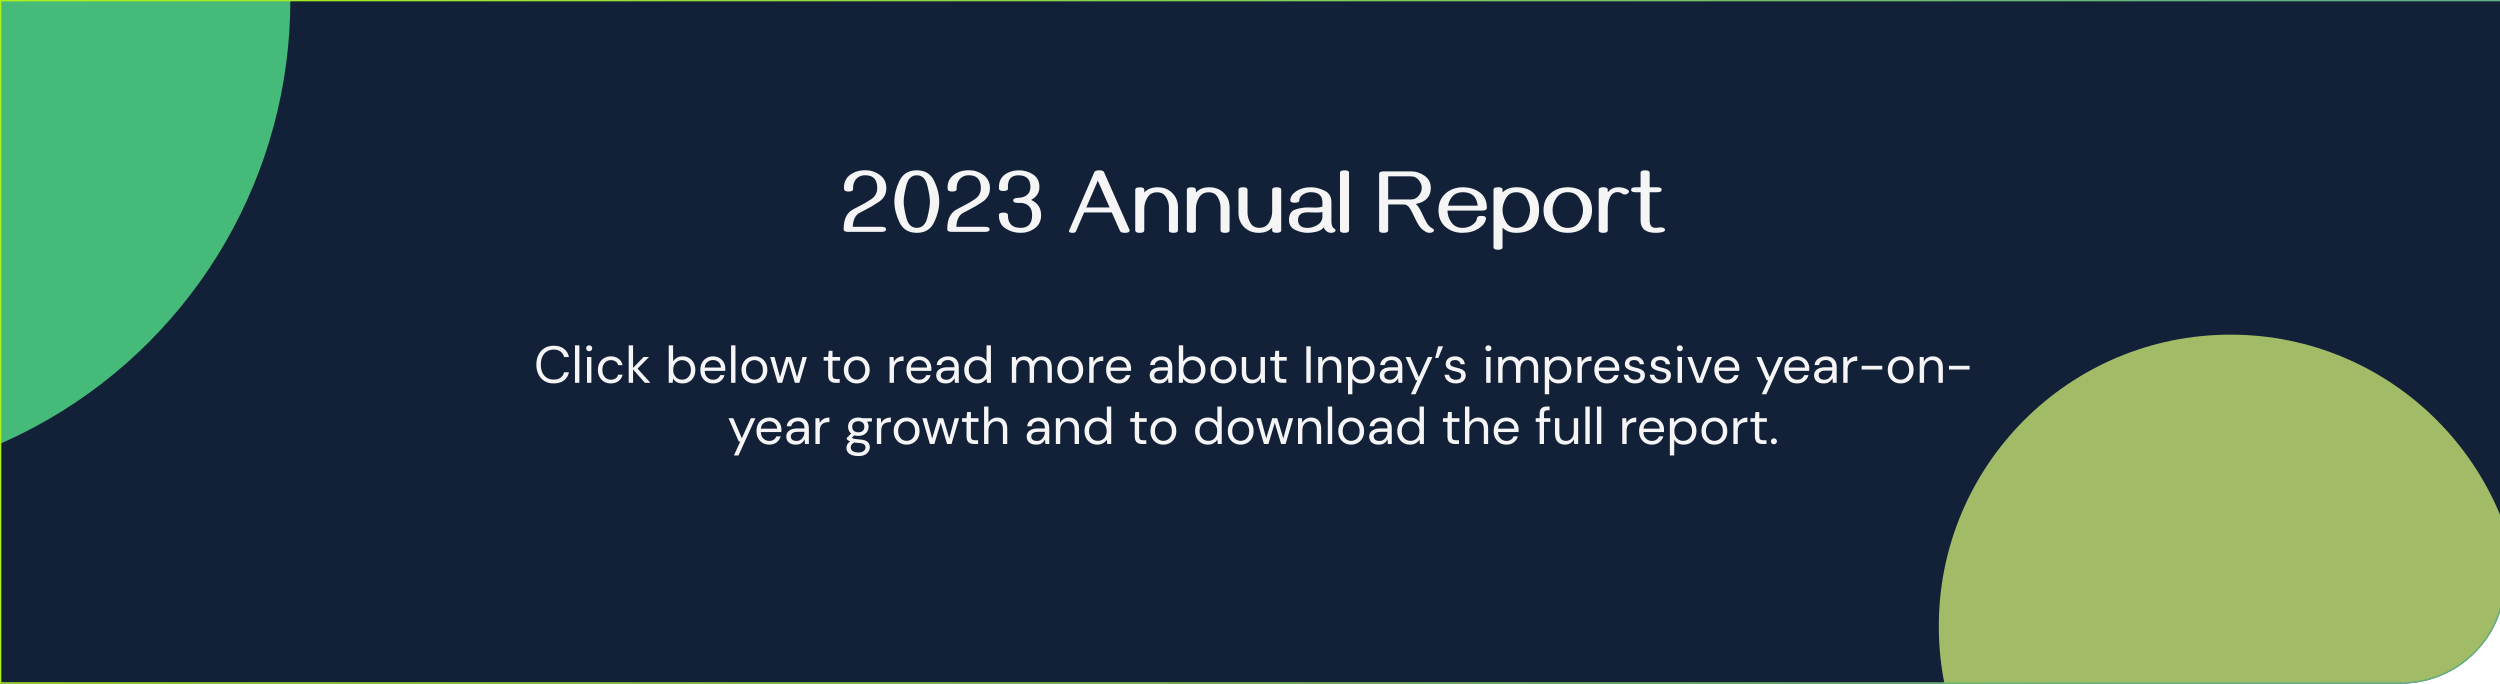 <svg width="1920" height="525" viewBox="0 0 1920 525" fill="none" xmlns="http://www.w3.org/2000/svg">
<g clip-path="url(#clip0_1_517)">
<path d="M0 0H1924V445C1924 489.183 1888.18 525 1844 525H0V0Z" fill="#122038"/>
<g opacity="0.7">
<g filter="url(#filter0_f_1_517)">
<circle cx="-149" r="372" fill="#5BFB94"/>
</g>
<g filter="url(#filter1_f_1_517)">
<circle cx="-149" cy="0" r="226.232" fill="#5BFB94"/>
</g>
</g>
<g opacity="0.7" filter="url(#filter2_f_1_517)">
<circle cx="1713" cy="481" r="224" fill="#DEFC7B"/>
</g>
<path d="M677.005 178.068H651.404C649.08 178.068 647.918 177.419 647.918 176.12C647.918 171.631 648.693 168.099 650.242 165.524C651.359 163.679 652.749 162.266 654.412 161.286C656.098 160.284 657.876 159.326 659.744 158.415C662.661 157.002 665.714 155.236 668.904 153.117C672.117 150.975 673.724 148.093 673.724 144.47C673.724 137.884 670.659 134.592 664.529 134.592C662.251 134.592 660.337 135.184 658.787 136.369C656.372 138.215 655.164 140.926 655.164 144.504V145.222C655.164 146.475 654.013 147.102 651.712 147.102C649.593 147.102 648.442 146.532 648.26 145.393C648.191 144.914 648.157 144.436 648.157 143.957C648.157 139.058 650.47 135.367 655.096 132.883C657.785 131.447 660.929 130.729 664.529 130.729C668.608 130.729 672.322 131.937 675.672 134.353C679.021 136.745 680.696 140.152 680.696 144.572C680.696 148.924 678.851 152.365 675.159 154.895C671.468 157.401 667.856 159.532 664.324 161.286C662.934 161.97 661.544 162.699 660.154 163.474C658.764 164.248 657.648 165.331 656.805 166.721C655.711 168.521 655.073 171.016 654.891 174.206H677.005C679.306 174.206 680.457 174.844 680.457 176.12C680.457 177.419 679.306 178.068 677.005 178.068ZM704.109 178.82C697.82 178.82 693.377 176.109 690.779 170.686C688.182 165.262 686.883 159.965 686.883 154.792C686.883 149.619 688.17 144.333 690.745 138.933C693.343 133.509 697.798 130.798 704.109 130.798C710.421 130.798 714.865 133.509 717.439 138.933C720.037 144.333 721.336 149.619 721.336 154.792C721.336 159.965 720.037 165.262 717.439 170.686C714.842 176.109 710.398 178.82 704.109 178.82ZM704.109 174.992C708.188 174.992 710.888 172.36 712.21 167.097C713.532 161.833 714.192 157.743 714.192 154.826C714.192 151.887 713.532 147.785 712.21 142.521C710.888 137.258 708.188 134.626 704.109 134.626C700.053 134.626 697.353 137.258 696.009 142.521C694.687 147.785 694.026 151.887 694.026 154.826C694.026 157.743 694.687 161.833 696.009 167.097C697.33 172.36 700.031 174.992 704.109 174.992ZM756.575 178.068H730.975C728.65 178.068 727.488 177.419 727.488 176.12C727.488 171.631 728.263 168.099 729.812 165.524C730.929 163.679 732.319 162.266 733.982 161.286C735.669 160.284 737.446 159.326 739.314 158.415C742.231 157.002 745.285 155.236 748.475 153.117C751.688 150.975 753.294 148.093 753.294 144.47C753.294 137.884 750.229 134.592 744.1 134.592C741.821 134.592 739.907 135.184 738.357 136.369C735.942 138.215 734.734 140.926 734.734 144.504V145.222C734.734 146.475 733.584 147.102 731.282 147.102C729.163 147.102 728.012 146.532 727.83 145.393C727.762 144.914 727.728 144.436 727.728 143.957C727.728 139.058 730.04 135.367 734.666 132.883C737.355 131.447 740.499 130.729 744.1 130.729C748.178 130.729 751.893 131.937 755.242 134.353C758.592 136.745 760.267 140.152 760.267 144.572C760.267 148.924 758.421 152.365 754.729 154.895C751.038 157.401 747.426 159.532 743.895 161.286C742.505 161.97 741.115 162.699 739.725 163.474C738.335 164.248 737.218 165.331 736.375 166.721C735.281 168.521 734.643 171.016 734.461 174.206H756.575C758.877 174.206 760.027 174.844 760.027 176.12C760.027 177.419 758.877 178.068 756.575 178.068ZM783.851 178.82C779.544 178.82 775.682 177.715 772.264 175.505C768.846 173.295 767.137 169.854 767.137 165.183C767.137 163.907 768.287 163.269 770.589 163.269C772.913 163.269 774.075 163.907 774.075 165.183C774.075 171.722 777.334 174.992 783.851 174.992C789.729 174.992 792.669 171.722 792.669 165.183C792.669 160.192 790.413 157.139 785.901 156.022C785.354 155.886 783.908 155.817 781.561 155.817C779.259 155.817 778.108 155.179 778.108 153.903C778.108 152.764 779.191 152.126 781.355 151.989C783.224 151.898 784.614 151.704 785.525 151.408C789.422 150.155 791.37 147.535 791.37 143.547C791.325 137.6 788.271 134.626 782.21 134.626C776.559 134.626 773.847 137.759 774.075 144.025L774.109 144.812C774.132 146.065 772.97 146.691 770.623 146.691C768.39 146.691 767.239 146.076 767.171 144.846V143.889C767.171 139.536 768.686 136.267 771.717 134.079C774.77 131.892 778.393 130.798 782.586 130.798C786.482 130.775 790.06 131.823 793.318 133.942C796.6 136.062 798.252 139.263 798.274 143.547C798.297 147.922 796.167 151.249 791.883 153.527C797.01 155.897 799.573 159.805 799.573 165.251C799.573 169.58 797.967 172.93 794.754 175.3C791.564 177.647 787.929 178.82 783.851 178.82ZM863.899 178.82C861.826 178.82 860.573 178.33 860.14 177.351L853.885 163.166H832.591L826.302 177.761C826.006 178.467 825.151 178.82 823.738 178.82C821.893 178.82 820.97 178.365 820.97 177.453C820.97 177.385 820.993 177.282 821.038 177.146L840.452 132.199C840.84 131.265 842.138 130.798 844.349 130.798C846.285 130.798 847.47 131.276 847.903 132.233L867.454 176.53C867.522 176.69 867.557 176.838 867.557 176.975C867.557 178.205 866.338 178.82 863.899 178.82ZM852.176 159.338L843.118 138.796L834.266 159.338H852.176ZM901.189 178.82C898.888 178.82 897.737 178.182 897.737 176.906V159.201C897.737 156.535 897.008 153.949 895.55 151.442C894.091 148.936 891.79 147.683 888.646 147.683C885.273 147.683 882.789 149.05 881.194 151.784C879.599 154.496 878.802 157.276 878.802 160.124V176.906C878.802 178.182 877.651 178.82 875.35 178.82C873.025 178.82 871.863 178.182 871.863 176.906V145.769C871.863 144.493 873.025 143.854 875.35 143.854C877.651 143.854 878.802 144.493 878.802 145.769V147.819C881.308 145.153 884.726 143.82 889.056 143.82C893.613 143.82 897.35 145.279 900.267 148.195C903.206 151.089 904.676 154.746 904.676 159.167V176.906C904.676 178.182 903.514 178.82 901.189 178.82ZM940.838 178.82C938.536 178.82 937.386 178.182 937.386 176.906V159.201C937.386 156.535 936.657 153.949 935.198 151.442C933.74 148.936 931.438 147.683 928.294 147.683C924.922 147.683 922.438 149.05 920.843 151.784C919.248 154.496 918.45 157.276 918.45 160.124V176.906C918.45 178.182 917.299 178.82 914.998 178.82C912.674 178.82 911.512 178.182 911.512 176.906V145.769C911.512 144.493 912.674 143.854 914.998 143.854C917.299 143.854 918.45 144.493 918.45 145.769V147.819C920.957 145.153 924.375 143.82 928.704 143.82C933.261 143.82 936.998 145.279 939.915 148.195C942.854 151.089 944.324 154.746 944.324 159.167V176.906C944.324 178.182 943.162 178.82 940.838 178.82ZM954.646 143.82C956.948 143.82 958.099 144.458 958.099 145.734V163.439C958.099 166.105 958.828 168.692 960.286 171.198C961.744 173.705 964.046 174.958 967.19 174.958C970.563 174.958 973.047 173.602 974.642 170.891C976.237 168.156 977.034 165.365 977.034 162.517V145.734C977.034 144.458 978.185 143.82 980.486 143.82C982.811 143.82 983.973 144.458 983.973 145.734V176.872C983.973 178.148 982.811 178.786 980.486 178.786C978.185 178.786 977.034 178.148 977.034 176.872V174.821C974.528 177.487 971.11 178.82 966.78 178.82C962.223 178.82 958.475 177.373 955.535 174.479C952.618 171.563 951.16 167.894 951.16 163.474V145.734C951.16 144.458 952.322 143.82 954.646 143.82ZM1022.22 178.82C1021.19 178.82 1020.36 178.627 1019.72 178.239C1018.13 177.305 1017.13 176.086 1016.72 174.582C1015.26 176.291 1013.3 177.43 1010.84 178C1008.4 178.547 1006.2 178.82 1004.24 178.82C1001.12 178.82 997.952 178.08 994.739 176.599C991.549 175.095 989.954 172.52 989.954 168.874C989.954 164.727 991.526 162.095 994.671 160.979C997.815 159.862 1001.07 159.304 1004.45 159.304C1005.18 159.304 1006.06 159.326 1007.11 159.372C1008.18 159.418 1009.19 159.44 1010.12 159.44C1012.69 159.44 1014.53 159.144 1015.62 158.552V155.305C1015.62 150.178 1012.65 147.614 1006.7 147.614C1004.51 147.614 1002.57 148.161 1000.86 149.255C998.875 150.531 997.884 152.058 997.884 153.835C997.884 155.088 996.722 155.715 994.397 155.715C992.119 155.715 990.979 155.088 990.979 153.835C990.979 151.169 992.506 148.822 995.56 146.794C998.59 144.812 1002.3 143.82 1006.7 143.82C1010.23 143.82 1013.75 144.686 1017.26 146.418C1020.77 148.127 1022.53 151.089 1022.53 155.305V170.036C1022.53 172.907 1023.27 174.764 1024.75 175.607C1025.39 175.972 1025.71 176.405 1025.71 176.906C1025.71 177.476 1025.35 177.943 1024.65 178.308C1024.03 178.649 1023.22 178.82 1022.22 178.82ZM1004.24 175.026C1006.82 175.026 1009.36 174.263 1011.86 172.736C1014.37 171.187 1015.62 168.999 1015.62 166.174V162.893C1014.32 163.12 1012.73 163.234 1010.84 163.234C1009.79 163.234 1008.73 163.212 1007.66 163.166C1006.59 163.098 1005.52 163.063 1004.45 163.063C999.41 163.063 996.893 165 996.893 168.874C996.893 172.976 999.342 175.026 1004.24 175.026ZM1032.61 178.82C1030.29 178.82 1029.12 178.182 1029.12 176.906V132.712C1029.12 131.436 1030.29 130.798 1032.61 130.798C1034.91 130.798 1036.06 131.436 1036.06 132.712V176.906C1036.06 178.182 1034.91 178.82 1032.61 178.82ZM1097.86 178.82C1096.97 178.82 1096.2 178.649 1095.54 178.308C1092.94 177.009 1090.98 175.266 1089.66 173.078C1088.33 170.891 1087.15 168.646 1086.1 166.345C1085.33 164.613 1084.3 162.631 1083.03 160.397C1081.77 158.142 1079.99 157.014 1077.69 157.014H1066.11V176.906C1066.11 178.182 1064.94 178.82 1062.62 178.82C1060.32 178.82 1059.17 178.182 1059.17 176.906V133.532C1059.17 132.256 1060.32 131.618 1062.62 131.618H1083.78C1087.49 131.618 1090.93 132.746 1094.1 135.002C1097.27 137.258 1098.85 140.357 1098.85 144.299C1098.85 151.021 1095.02 155.134 1087.37 156.638C1088.64 157.823 1089.69 159.201 1090.51 160.773C1091.35 162.323 1092.13 163.872 1092.83 165.422C1093.63 167.222 1094.59 169.113 1095.71 171.096C1096.82 173.078 1098.32 174.536 1100.18 175.471C1100.94 175.858 1101.31 176.337 1101.31 176.906C1101.31 177.385 1101.02 177.806 1100.42 178.171C1099.76 178.604 1098.91 178.82 1097.86 178.82ZM1083.78 153.186C1086.08 153.186 1088 152.24 1089.55 150.349C1091.13 148.457 1091.91 146.441 1091.91 144.299C1091.91 142.134 1091.13 140.118 1089.55 138.249C1088 136.381 1086.08 135.446 1083.78 135.446H1066.11V153.186H1083.78ZM1123.19 178.82C1118.01 178.82 1113.65 177.282 1110.1 174.206C1106.54 171.107 1104.76 166.88 1104.76 161.525C1104.76 156.079 1106.56 151.773 1110.16 148.605C1113.79 145.415 1118.23 143.82 1123.49 143.82C1128.51 143.82 1132.83 145.142 1136.45 147.785C1140.07 150.406 1141.88 154.336 1141.88 159.577C1141.88 161.035 1140.73 161.765 1138.43 161.765H1111.67C1111.71 165.137 1112.74 168.19 1114.74 170.925C1116.75 173.659 1119.57 175.026 1123.22 175.026C1125.84 175.026 1128.27 174.32 1130.5 172.907C1132.85 171.403 1134.12 169.626 1134.33 167.575C1134.44 166.39 1135.57 165.798 1137.71 165.798C1140.06 165.798 1141.23 166.424 1141.23 167.678C1141.23 168.316 1141.04 169.09 1140.65 170.002C1139.81 172.007 1138.2 173.785 1135.83 175.334C1132.28 177.658 1128.06 178.82 1123.19 178.82ZM1134.88 157.971C1134.15 151.066 1130.35 147.614 1123.49 147.614C1117.39 147.614 1113.58 151.066 1112.08 157.971H1134.88ZM1150.5 191.809C1148.17 191.809 1147.01 191.171 1147.01 189.895V145.7C1147.01 144.424 1148.17 143.786 1150.5 143.786C1152.8 143.786 1153.95 144.424 1153.95 145.7V147.785C1156.57 145.142 1160.09 143.82 1164.51 143.82C1176.18 143.82 1182.01 149.654 1182.01 161.32C1182.01 172.987 1176.18 178.82 1164.51 178.82C1160.11 178.82 1156.59 177.499 1153.95 174.855V189.895C1153.95 191.171 1152.8 191.809 1150.5 191.809ZM1164.51 174.992C1168.11 174.992 1170.76 173.477 1172.47 170.446C1174.21 167.416 1175.07 164.374 1175.07 161.32C1175.07 158.267 1174.21 155.225 1172.47 152.194C1170.76 149.164 1168.11 147.648 1164.51 147.648C1160.93 147.648 1158.28 149.164 1156.55 152.194C1154.81 155.225 1153.95 158.267 1153.95 161.32C1153.95 164.374 1154.81 167.416 1156.55 170.446C1158.28 173.477 1160.93 174.992 1164.51 174.992ZM1204.06 178.82C1198.72 178.82 1194.28 177.237 1190.73 174.069C1187.19 170.902 1185.43 166.652 1185.43 161.32C1185.43 155.988 1187.19 151.739 1190.73 148.571C1194.28 145.404 1198.72 143.82 1204.06 143.82C1209.39 143.82 1213.82 145.404 1217.35 148.571C1220.91 151.739 1222.68 155.988 1222.68 161.32C1222.68 166.652 1220.91 170.902 1217.35 174.069C1213.82 177.237 1209.39 178.82 1204.06 178.82ZM1204.06 175.026C1207.86 175.026 1210.75 173.591 1212.74 170.72C1214.74 167.826 1215.75 164.693 1215.75 161.32C1215.75 157.925 1214.74 154.792 1212.74 151.921C1210.75 149.05 1207.86 147.614 1204.06 147.614C1200.27 147.614 1197.38 149.05 1195.37 151.921C1193.37 154.792 1192.37 157.925 1192.37 161.32C1192.37 164.693 1193.37 167.826 1195.37 170.72C1197.38 173.591 1200.27 175.026 1204.06 175.026ZM1231.3 178.82C1228.97 178.82 1227.81 178.182 1227.81 176.906V145.734C1227.81 144.458 1228.97 143.82 1231.3 143.82C1233.6 143.82 1234.75 144.458 1234.75 145.734V147.819C1236.64 145.153 1239.4 143.82 1243.02 143.82C1245.78 143.82 1248.16 144.47 1250.16 145.769C1250.73 146.133 1251.02 146.566 1251.02 147.067C1251.02 147.705 1250.65 148.264 1249.92 148.742C1249.29 149.175 1248.58 149.392 1247.81 149.392C1247.08 149.392 1246.45 149.198 1245.93 148.811C1244.85 147.967 1243.66 147.546 1242.34 147.546C1239.69 147.546 1237.7 148.936 1236.36 151.716C1235.28 153.881 1234.75 156.797 1234.75 160.466V176.906C1234.75 178.182 1233.6 178.82 1231.3 178.82ZM1271.49 178.82C1263.81 178.775 1259.97 175.63 1259.97 169.387V147.648H1256.15C1253.84 147.648 1252.69 147.01 1252.69 145.734C1252.69 144.458 1253.84 143.82 1256.15 143.82H1259.97V132.712C1259.97 131.436 1261.14 130.798 1263.46 130.798C1265.78 130.798 1266.95 131.436 1266.95 132.712V143.82H1272.69C1275.01 143.82 1276.17 144.458 1276.17 145.734C1276.17 147.01 1275.01 147.648 1272.69 147.648H1266.95V169.387C1266.95 173.124 1268.47 174.992 1271.53 174.992C1272.16 174.992 1272.77 174.935 1273.34 174.821C1273.93 174.685 1274.52 174.616 1275.12 174.616C1277.51 174.616 1278.7 175.277 1278.7 176.599C1278.7 177.487 1277.75 178.103 1275.83 178.444C1274.33 178.695 1272.88 178.82 1271.49 178.82Z" fill="#F5F5F5"/>
<path d="M425.279 294.48C422.532 294.48 420.159 293.88 418.159 292.68C416.186 291.453 414.652 289.76 413.559 287.6C412.466 285.413 411.919 282.88 411.919 280C411.919 277.147 412.466 274.64 413.559 272.48C414.652 270.293 416.186 268.587 418.159 267.36C420.159 266.133 422.532 265.52 425.279 265.52C428.479 265.52 431.079 266.293 433.079 267.84C435.106 269.36 436.399 271.493 436.959 274.24H433.239C432.812 272.507 431.932 271.12 430.599 270.08C429.292 269.013 427.519 268.48 425.279 268.48C423.279 268.48 421.532 268.947 420.039 269.88C418.546 270.787 417.386 272.107 416.559 273.84C415.759 275.547 415.359 277.6 415.359 280C415.359 282.4 415.759 284.467 416.559 286.2C417.386 287.907 418.546 289.227 420.039 290.16C421.532 291.067 423.279 291.52 425.279 291.52C427.519 291.52 429.292 291.013 430.599 290C431.932 288.96 432.812 287.587 433.239 285.88H436.959C436.399 288.573 435.106 290.68 433.079 292.2C431.079 293.72 428.479 294.48 425.279 294.48ZM441.588 294V265.2H444.948V294H441.588ZM452.495 269.76C451.829 269.76 451.269 269.547 450.815 269.12C450.389 268.667 450.175 268.107 450.175 267.44C450.175 266.8 450.389 266.267 450.815 265.84C451.269 265.413 451.829 265.2 452.495 265.2C453.135 265.2 453.682 265.413 454.135 265.84C454.589 266.267 454.815 266.8 454.815 267.44C454.815 268.107 454.589 268.667 454.135 269.12C453.682 269.547 453.135 269.76 452.495 269.76ZM450.815 294V274.16H454.175V294H450.815ZM469.146 294.48C467.252 294.48 465.546 294.053 464.026 293.2C462.532 292.32 461.346 291.107 460.466 289.56C459.612 287.987 459.186 286.16 459.186 284.08C459.186 282 459.612 280.187 460.466 278.64C461.346 277.067 462.532 275.853 464.026 275C465.546 274.12 467.252 273.68 469.146 273.68C471.492 273.68 473.466 274.293 475.066 275.52C476.692 276.747 477.719 278.387 478.146 280.44H474.706C474.439 279.213 473.786 278.267 472.746 277.6C471.706 276.907 470.492 276.56 469.106 276.56C467.986 276.56 466.932 276.84 465.946 277.4C464.959 277.96 464.159 278.8 463.546 279.92C462.932 281.04 462.626 282.427 462.626 284.08C462.626 285.733 462.932 287.12 463.546 288.24C464.159 289.36 464.959 290.213 465.946 290.8C466.932 291.36 467.986 291.64 469.106 291.64C470.492 291.64 471.706 291.307 472.746 290.64C473.786 289.947 474.439 288.973 474.706 287.72H478.146C477.746 289.72 476.732 291.347 475.106 292.6C473.479 293.853 471.492 294.48 469.146 294.48ZM482.838 294V265.2H486.198V282.52L494.318 274.16H498.438L489.638 283.12L499.558 294H495.278L486.198 283.72V294H482.838ZM524.18 294.48C522.554 294.48 521.1 294.147 519.82 293.48C518.567 292.813 517.607 291.88 516.94 290.68L516.62 294H513.58V265.2H516.94V277.44C517.58 276.48 518.487 275.613 519.66 274.84C520.86 274.067 522.38 273.68 524.22 273.68C526.194 273.68 527.914 274.133 529.38 275.04C530.847 275.947 531.98 277.187 532.78 278.76C533.607 280.333 534.02 282.12 534.02 284.12C534.02 286.12 533.607 287.907 532.78 289.48C531.98 291.027 530.834 292.253 529.34 293.16C527.874 294.04 526.154 294.48 524.18 294.48ZM523.82 291.56C525.154 291.56 526.327 291.253 527.34 290.64C528.354 290 529.154 289.12 529.74 288C530.327 286.88 530.62 285.573 530.62 284.08C530.62 282.587 530.327 281.28 529.74 280.16C529.154 279.04 528.354 278.173 527.34 277.56C526.327 276.92 525.154 276.6 523.82 276.6C522.487 276.6 521.314 276.92 520.3 277.56C519.287 278.173 518.487 279.04 517.9 280.16C517.314 281.28 517.02 282.587 517.02 284.08C517.02 285.573 517.314 286.88 517.9 288C518.487 289.12 519.287 290 520.3 290.64C521.314 291.253 522.487 291.56 523.82 291.56ZM547.618 294.48C545.724 294.48 544.044 294.053 542.578 293.2C541.111 292.32 539.951 291.107 539.098 289.56C538.271 288.013 537.858 286.187 537.858 284.08C537.858 282 538.271 280.187 539.098 278.64C539.924 277.067 541.071 275.853 542.538 275C544.031 274.12 545.751 273.68 547.697 273.68C549.618 273.68 551.271 274.12 552.658 275C554.071 275.853 555.151 276.987 555.898 278.4C556.644 279.813 557.018 281.333 557.018 282.96C557.018 283.253 557.004 283.547 556.978 283.84C556.978 284.133 556.978 284.467 556.978 284.84H541.178C541.258 286.36 541.604 287.627 542.218 288.64C542.858 289.627 543.644 290.373 544.578 290.88C545.538 291.387 546.551 291.64 547.618 291.64C549.004 291.64 550.164 291.32 551.098 290.68C552.031 290.04 552.711 289.173 553.138 288.08H556.458C555.924 289.92 554.898 291.453 553.378 292.68C551.884 293.88 549.964 294.48 547.618 294.48ZM547.618 276.52C546.018 276.52 544.591 277.013 543.338 278C542.111 278.96 541.404 280.373 541.217 282.24H553.698C553.618 280.453 553.004 279.053 551.858 278.04C550.711 277.027 549.298 276.52 547.618 276.52ZM561.471 294V265.2H564.831V294H561.471ZM579.378 294.48C577.511 294.48 575.831 294.053 574.338 293.2C572.845 292.347 571.658 291.147 570.778 289.6C569.925 288.027 569.498 286.187 569.498 284.08C569.498 281.973 569.938 280.147 570.818 278.6C571.698 277.027 572.885 275.813 574.378 274.96C575.898 274.107 577.591 273.68 579.458 273.68C581.325 273.68 583.005 274.107 584.498 274.96C585.991 275.813 587.165 277.027 588.018 278.6C588.898 280.147 589.338 281.973 589.338 284.08C589.338 286.187 588.898 288.027 588.018 289.6C587.138 291.147 585.938 292.347 584.418 293.2C582.925 294.053 581.245 294.48 579.378 294.48ZM579.378 291.6C580.525 291.6 581.591 291.32 582.578 290.76C583.565 290.2 584.365 289.36 584.978 288.24C585.591 287.12 585.898 285.733 585.898 284.08C585.898 282.427 585.591 281.04 584.978 279.92C584.391 278.8 583.605 277.96 582.618 277.4C581.631 276.84 580.578 276.56 579.458 276.56C578.311 276.56 577.245 276.84 576.258 277.4C575.271 277.96 574.471 278.8 573.858 279.92C573.245 281.04 572.938 282.427 572.938 284.08C572.938 285.733 573.245 287.12 573.858 288.24C574.471 289.36 575.258 290.2 576.218 290.76C577.205 291.32 578.258 291.6 579.378 291.6ZM597.268 294L591.468 274.16H594.828L599.028 289.72L603.668 274.16H607.468L612.148 289.72L616.308 274.16H619.708L613.908 294H610.468L605.588 277.64L600.708 294H597.268ZM641.85 294C640.037 294 638.61 293.56 637.57 292.68C636.53 291.8 636.01 290.213 636.01 287.92V277H632.57V274.16H636.01L636.45 269.4H639.37V274.16H645.21V277H639.37V287.92C639.37 289.173 639.623 290.027 640.13 290.48C640.637 290.907 641.53 291.12 642.81 291.12H644.89V294H641.85ZM657.972 294.48C656.105 294.48 654.425 294.053 652.932 293.2C651.439 292.347 650.252 291.147 649.372 289.6C648.519 288.027 648.092 286.187 648.092 284.08C648.092 281.973 648.532 280.147 649.412 278.6C650.292 277.027 651.479 275.813 652.972 274.96C654.492 274.107 656.185 273.68 658.052 273.68C659.919 273.68 661.599 274.107 663.092 274.96C664.585 275.813 665.759 277.027 666.612 278.6C667.492 280.147 667.932 281.973 667.932 284.08C667.932 286.187 667.492 288.027 666.612 289.6C665.732 291.147 664.532 292.347 663.012 293.2C661.519 294.053 659.839 294.48 657.972 294.48ZM657.972 291.6C659.119 291.6 660.185 291.32 661.172 290.76C662.159 290.2 662.959 289.36 663.572 288.24C664.185 287.12 664.492 285.733 664.492 284.08C664.492 282.427 664.185 281.04 663.572 279.92C662.985 278.8 662.199 277.96 661.212 277.4C660.225 276.84 659.172 276.56 658.052 276.56C656.905 276.56 655.839 276.84 654.852 277.4C653.865 277.96 653.065 278.8 652.452 279.92C651.839 281.04 651.532 282.427 651.532 284.08C651.532 285.733 651.839 287.12 652.452 288.24C653.065 289.36 653.852 290.2 654.812 290.76C655.799 291.32 656.852 291.6 657.972 291.6ZM683.19 294V274.16H686.23L686.51 277.96C687.123 276.653 688.056 275.613 689.31 274.84C690.563 274.067 692.11 273.68 693.95 273.68V277.2H693.03C691.856 277.2 690.776 277.413 689.79 277.84C688.803 278.24 688.016 278.933 687.43 279.92C686.843 280.907 686.55 282.267 686.55 284V294H683.19ZM705.899 294.48C704.005 294.48 702.325 294.053 700.859 293.2C699.392 292.32 698.232 291.107 697.379 289.56C696.552 288.013 696.139 286.187 696.139 284.08C696.139 282 696.552 280.187 697.379 278.64C698.205 277.067 699.352 275.853 700.819 275C702.312 274.12 704.032 273.68 705.979 273.68C707.899 273.68 709.552 274.12 710.939 275C712.352 275.853 713.432 276.987 714.179 278.4C714.925 279.813 715.299 281.333 715.299 282.96C715.299 283.253 715.285 283.547 715.259 283.84C715.259 284.133 715.259 284.467 715.259 284.84H699.459C699.539 286.36 699.885 287.627 700.499 288.64C701.139 289.627 701.925 290.373 702.859 290.88C703.819 291.387 704.832 291.64 705.899 291.64C707.285 291.64 708.445 291.32 709.379 290.68C710.312 290.04 710.992 289.173 711.419 288.08H714.739C714.205 289.92 713.179 291.453 711.659 292.68C710.165 293.88 708.245 294.48 705.899 294.48ZM705.899 276.52C704.299 276.52 702.872 277.013 701.619 278C700.392 278.96 699.685 280.373 699.499 282.24H711.979C711.899 280.453 711.285 279.053 710.139 278.04C708.992 277.027 707.579 276.52 705.899 276.52ZM726.352 294.48C724.699 294.48 723.326 294.2 722.232 293.64C721.139 293.08 720.326 292.333 719.792 291.4C719.259 290.467 718.992 289.453 718.992 288.36C718.992 286.333 719.766 284.773 721.312 283.68C722.859 282.587 724.966 282.04 727.632 282.04H732.992V281.8C732.992 280.067 732.539 278.76 731.632 277.88C730.726 276.973 729.512 276.52 727.992 276.52C726.686 276.52 725.552 276.853 724.592 277.52C723.659 278.16 723.072 279.107 722.832 280.36H719.392C719.526 278.92 720.006 277.707 720.832 276.72C721.686 275.733 722.739 274.987 723.992 274.48C725.246 273.947 726.579 273.68 727.992 273.68C730.766 273.68 732.846 274.427 734.232 275.92C735.646 277.387 736.352 279.347 736.352 281.8V294H733.352L733.152 290.44C732.592 291.56 731.766 292.52 730.672 293.32C729.606 294.093 728.166 294.48 726.352 294.48ZM726.872 291.64C728.152 291.64 729.246 291.307 730.152 290.64C731.086 289.973 731.792 289.107 732.272 288.04C732.752 286.973 732.992 285.853 732.992 284.68V284.64H727.912C725.939 284.64 724.539 284.987 723.712 285.68C722.912 286.347 722.512 287.187 722.512 288.2C722.512 289.24 722.886 290.08 723.632 290.72C724.406 291.333 725.486 291.64 726.872 291.64ZM750.393 294.48C748.419 294.48 746.686 294.027 745.193 293.12C743.726 292.213 742.579 290.973 741.753 289.4C740.953 287.827 740.553 286.04 740.553 284.04C740.553 282.04 740.966 280.267 741.793 278.72C742.619 277.147 743.766 275.92 745.233 275.04C746.699 274.133 748.433 273.68 750.433 273.68C752.059 273.68 753.499 274.013 754.753 274.68C756.006 275.347 756.979 276.28 757.673 277.48V265.2H761.033V294H757.993L757.673 290.72C757.033 291.68 756.113 292.547 754.913 293.32C753.713 294.093 752.206 294.48 750.393 294.48ZM750.753 291.56C752.086 291.56 753.259 291.253 754.273 290.64C755.313 290 756.113 289.12 756.673 288C757.259 286.88 757.553 285.573 757.553 284.08C757.553 282.587 757.259 281.28 756.673 280.16C756.113 279.04 755.313 278.173 754.273 277.56C753.259 276.92 752.086 276.6 750.753 276.6C749.446 276.6 748.273 276.92 747.233 277.56C746.219 278.173 745.419 279.04 744.833 280.16C744.273 281.28 743.993 282.587 743.993 284.08C743.993 285.573 744.273 286.88 744.833 288C745.419 289.12 746.219 290 747.233 290.64C748.273 291.253 749.446 291.56 750.753 291.56ZM777.096 294V274.16H780.136L780.376 277.04C781.016 275.973 781.869 275.147 782.936 274.56C784.003 273.973 785.203 273.68 786.536 273.68C788.109 273.68 789.456 274 790.576 274.64C791.723 275.28 792.603 276.253 793.216 277.56C793.909 276.36 794.856 275.413 796.056 274.72C797.283 274.027 798.603 273.68 800.016 273.68C802.389 273.68 804.283 274.4 805.696 275.84C807.109 277.253 807.816 279.44 807.816 282.4V294H804.496V282.76C804.496 280.707 804.083 279.16 803.256 278.12C802.429 277.08 801.243 276.56 799.696 276.56C798.096 276.56 796.763 277.187 795.696 278.44C794.656 279.667 794.136 281.427 794.136 283.72V294H790.776V282.76C790.776 280.707 790.363 279.16 789.536 278.12C788.709 277.08 787.523 276.56 785.976 276.56C784.403 276.56 783.083 277.187 782.016 278.44C780.976 279.667 780.456 281.427 780.456 283.72V294H777.096ZM821.917 294.48C820.051 294.48 818.371 294.053 816.877 293.2C815.384 292.347 814.197 291.147 813.317 289.6C812.464 288.027 812.037 286.187 812.037 284.08C812.037 281.973 812.477 280.147 813.357 278.6C814.237 277.027 815.424 275.813 816.917 274.96C818.437 274.107 820.131 273.68 821.997 273.68C823.864 273.68 825.544 274.107 827.037 274.96C828.531 275.813 829.704 277.027 830.557 278.6C831.437 280.147 831.877 281.973 831.877 284.08C831.877 286.187 831.437 288.027 830.557 289.6C829.677 291.147 828.477 292.347 826.957 293.2C825.464 294.053 823.784 294.48 821.917 294.48ZM821.917 291.6C823.064 291.6 824.131 291.32 825.117 290.76C826.104 290.2 826.904 289.36 827.517 288.24C828.131 287.12 828.437 285.733 828.437 284.08C828.437 282.427 828.131 281.04 827.517 279.92C826.931 278.8 826.144 277.96 825.157 277.4C824.171 276.84 823.117 276.56 821.997 276.56C820.851 276.56 819.784 276.84 818.797 277.4C817.811 277.96 817.011 278.8 816.397 279.92C815.784 281.04 815.477 282.427 815.477 284.08C815.477 285.733 815.784 287.12 816.397 288.24C817.011 289.36 817.797 290.2 818.757 290.76C819.744 291.32 820.797 291.6 821.917 291.6ZM836.549 294V274.16H839.589L839.869 277.96C840.482 276.653 841.416 275.613 842.669 274.84C843.922 274.067 845.469 273.68 847.309 273.68V277.2H846.389C845.216 277.2 844.136 277.413 843.149 277.84C842.162 278.24 841.376 278.933 840.789 279.92C840.202 280.907 839.909 282.267 839.909 284V294H836.549ZM859.258 294.48C857.365 294.48 855.685 294.053 854.218 293.2C852.751 292.32 851.591 291.107 850.738 289.56C849.911 288.013 849.498 286.187 849.498 284.08C849.498 282 849.911 280.187 850.738 278.64C851.565 277.067 852.711 275.853 854.178 275C855.671 274.12 857.391 273.68 859.338 273.68C861.258 273.68 862.911 274.12 864.298 275C865.711 275.853 866.791 276.987 867.538 278.4C868.285 279.813 868.658 281.333 868.658 282.96C868.658 283.253 868.645 283.547 868.618 283.84C868.618 284.133 868.618 284.467 868.618 284.84H852.818C852.898 286.36 853.245 287.627 853.858 288.64C854.498 289.627 855.285 290.373 856.218 290.88C857.178 291.387 858.191 291.64 859.258 291.64C860.645 291.64 861.805 291.32 862.738 290.68C863.671 290.04 864.351 289.173 864.778 288.08H868.098C867.565 289.92 866.538 291.453 865.018 292.68C863.525 293.88 861.605 294.48 859.258 294.48ZM859.258 276.52C857.658 276.52 856.231 277.013 854.978 278C853.751 278.96 853.045 280.373 852.858 282.24H865.338C865.258 280.453 864.645 279.053 863.498 278.04C862.351 277.027 860.938 276.52 859.258 276.52ZM890.298 294.48C888.644 294.48 887.271 294.2 886.178 293.64C885.084 293.08 884.271 292.333 883.738 291.4C883.204 290.467 882.938 289.453 882.938 288.36C882.938 286.333 883.711 284.773 885.258 283.68C886.804 282.587 888.911 282.04 891.578 282.04H896.938V281.8C896.938 280.067 896.484 278.76 895.578 277.88C894.671 276.973 893.458 276.52 891.938 276.52C890.631 276.52 889.498 276.853 888.538 277.52C887.604 278.16 887.018 279.107 886.778 280.36H883.338C883.471 278.92 883.951 277.707 884.778 276.72C885.631 275.733 886.684 274.987 887.938 274.48C889.191 273.947 890.524 273.68 891.938 273.68C894.711 273.68 896.791 274.427 898.178 275.92C899.591 277.387 900.298 279.347 900.298 281.8V294H897.298L897.098 290.44C896.538 291.56 895.711 292.52 894.618 293.32C893.551 294.093 892.111 294.48 890.298 294.48ZM890.818 291.64C892.098 291.64 893.191 291.307 894.098 290.64C895.031 289.973 895.738 289.107 896.218 288.04C896.698 286.973 896.938 285.853 896.938 284.68V284.64H891.858C889.884 284.64 888.484 284.987 887.658 285.68C886.858 286.347 886.458 287.187 886.458 288.2C886.458 289.24 886.831 290.08 887.578 290.72C888.351 291.333 889.431 291.64 890.818 291.64ZM915.938 294.48C914.311 294.48 912.858 294.147 911.578 293.48C910.325 292.813 909.365 291.88 908.698 290.68L908.378 294H905.338V265.2H908.698V277.44C909.338 276.48 910.245 275.613 911.418 274.84C912.618 274.067 914.138 273.68 915.978 273.68C917.951 273.68 919.671 274.133 921.138 275.04C922.605 275.947 923.738 277.187 924.538 278.76C925.365 280.333 925.778 282.12 925.778 284.12C925.778 286.12 925.365 287.907 924.538 289.48C923.738 291.027 922.591 292.253 921.098 293.16C919.631 294.04 917.911 294.48 915.938 294.48ZM915.578 291.56C916.911 291.56 918.085 291.253 919.098 290.64C920.111 290 920.911 289.12 921.498 288C922.085 286.88 922.378 285.573 922.378 284.08C922.378 282.587 922.085 281.28 921.498 280.16C920.911 279.04 920.111 278.173 919.098 277.56C918.085 276.92 916.911 276.6 915.578 276.6C914.245 276.6 913.071 276.92 912.058 277.56C911.045 278.173 910.245 279.04 909.658 280.16C909.071 281.28 908.778 282.587 908.778 284.08C908.778 285.573 909.071 286.88 909.658 288C910.245 289.12 911.045 290 912.058 290.64C913.071 291.253 914.245 291.56 915.578 291.56ZM939.495 294.48C937.629 294.48 935.949 294.053 934.455 293.2C932.962 292.347 931.775 291.147 930.895 289.6C930.042 288.027 929.615 286.187 929.615 284.08C929.615 281.973 930.055 280.147 930.935 278.6C931.815 277.027 933.002 275.813 934.495 274.96C936.015 274.107 937.709 273.68 939.575 273.68C941.442 273.68 943.122 274.107 944.615 274.96C946.109 275.813 947.282 277.027 948.135 278.6C949.015 280.147 949.455 281.973 949.455 284.08C949.455 286.187 949.015 288.027 948.135 289.6C947.255 291.147 946.055 292.347 944.535 293.2C943.042 294.053 941.362 294.48 939.495 294.48ZM939.495 291.6C940.642 291.6 941.709 291.32 942.695 290.76C943.682 290.2 944.482 289.36 945.095 288.24C945.709 287.12 946.015 285.733 946.015 284.08C946.015 282.427 945.709 281.04 945.095 279.92C944.509 278.8 943.722 277.96 942.735 277.4C941.749 276.84 940.695 276.56 939.575 276.56C938.429 276.56 937.362 276.84 936.375 277.4C935.389 277.96 934.589 278.8 933.975 279.92C933.362 281.04 933.055 282.427 933.055 284.08C933.055 285.733 933.362 287.12 933.975 288.24C934.589 289.36 935.375 290.2 936.335 290.76C937.322 291.32 938.375 291.6 939.495 291.6ZM961.367 294.48C959.021 294.48 957.154 293.773 955.767 292.36C954.381 290.92 953.687 288.72 953.687 285.76V274.16H957.047V285.4C957.047 289.533 958.741 291.6 962.127 291.6C963.861 291.6 965.287 290.987 966.407 289.76C967.554 288.507 968.127 286.733 968.127 284.44V274.16H971.487V294H968.447L968.207 290.44C967.594 291.693 966.674 292.68 965.447 293.4C964.247 294.12 962.887 294.48 961.367 294.48ZM984.858 294C983.044 294 981.618 293.56 980.578 292.68C979.538 291.8 979.018 290.213 979.018 287.92V277H975.578V274.16H979.018L979.458 269.4H982.378V274.16H988.218V277H982.378V287.92C982.378 289.173 982.631 290.027 983.138 290.48C983.644 290.907 984.538 291.12 985.818 291.12H987.898V294H984.858ZM1003.27 294V266H1006.63V294H1003.27ZM1012.37 294V274.16H1015.41L1015.61 277.72C1016.25 276.467 1017.17 275.48 1018.37 274.76C1019.57 274.04 1020.93 273.68 1022.45 273.68C1024.8 273.68 1026.66 274.4 1028.05 275.84C1029.46 277.253 1030.17 279.44 1030.17 282.4V294H1026.81V282.76C1026.81 278.627 1025.1 276.56 1021.69 276.56C1019.98 276.56 1018.56 277.187 1017.41 278.44C1016.29 279.667 1015.73 281.427 1015.73 283.72V294H1012.37ZM1035.26 302.8V274.16H1038.3L1038.62 277.44C1039.26 276.48 1040.17 275.613 1041.34 274.84C1042.54 274.067 1044.06 273.68 1045.9 273.68C1047.87 273.68 1049.59 274.133 1051.06 275.04C1052.53 275.947 1053.66 277.187 1054.46 278.76C1055.29 280.333 1055.7 282.12 1055.7 284.12C1055.7 286.12 1055.29 287.907 1054.46 289.48C1053.66 291.027 1052.51 292.253 1051.02 293.16C1049.55 294.04 1047.83 294.48 1045.86 294.48C1044.23 294.48 1042.78 294.147 1041.5 293.48C1040.25 292.813 1039.29 291.88 1038.62 290.68V302.8H1035.26ZM1045.5 291.56C1046.83 291.56 1048.01 291.253 1049.02 290.64C1050.03 290 1050.83 289.12 1051.42 288C1052.01 286.88 1052.3 285.573 1052.3 284.08C1052.3 282.587 1052.01 281.28 1051.42 280.16C1050.83 279.04 1050.03 278.173 1049.02 277.56C1048.01 276.92 1046.83 276.6 1045.5 276.6C1044.17 276.6 1042.99 276.92 1041.98 277.56C1040.97 278.173 1040.17 279.04 1039.58 280.16C1038.99 281.28 1038.7 282.587 1038.7 284.08C1038.7 285.573 1038.99 286.88 1039.58 288C1040.17 289.12 1040.97 290 1041.98 290.64C1042.99 291.253 1044.17 291.56 1045.5 291.56ZM1066.98 294.48C1065.32 294.48 1063.95 294.2 1062.86 293.64C1061.76 293.08 1060.95 292.333 1060.42 291.4C1059.88 290.467 1059.62 289.453 1059.62 288.36C1059.62 286.333 1060.39 284.773 1061.94 283.68C1063.48 282.587 1065.59 282.04 1068.26 282.04H1073.62V281.8C1073.62 280.067 1073.16 278.76 1072.26 277.88C1071.35 276.973 1070.14 276.52 1068.62 276.52C1067.31 276.52 1066.18 276.853 1065.22 277.52C1064.28 278.16 1063.7 279.107 1063.46 280.36H1060.02C1060.15 278.92 1060.63 277.707 1061.46 276.72C1062.31 275.733 1063.36 274.987 1064.62 274.48C1065.87 273.947 1067.2 273.68 1068.62 273.68C1071.39 273.68 1073.47 274.427 1074.86 275.92C1076.27 277.387 1076.98 279.347 1076.98 281.8V294H1073.98L1073.78 290.44C1073.22 291.56 1072.39 292.52 1071.3 293.32C1070.23 294.093 1068.79 294.48 1066.98 294.48ZM1067.5 291.64C1068.78 291.64 1069.87 291.307 1070.78 290.64C1071.71 289.973 1072.42 289.107 1072.9 288.04C1073.38 286.973 1073.62 285.853 1073.62 284.68V284.64H1068.54C1066.56 284.64 1065.16 284.987 1064.34 285.68C1063.54 286.347 1063.14 287.187 1063.14 288.2C1063.14 289.24 1063.51 290.08 1064.26 290.72C1065.03 291.333 1066.11 291.64 1067.5 291.64ZM1083.59 302.8L1088.51 292.08H1087.35L1079.47 274.16H1083.11L1089.67 289.6L1096.63 274.16H1100.11L1087.11 302.8H1083.59ZM1102.22 274.92L1104.54 266H1108.3L1104.62 274.92H1102.22ZM1118.06 294.48C1115.68 294.48 1113.71 293.88 1112.14 292.68C1110.56 291.48 1109.64 289.853 1109.38 287.8H1112.82C1113.03 288.84 1113.58 289.747 1114.46 290.52C1115.36 291.267 1116.58 291.64 1118.1 291.64C1119.51 291.64 1120.55 291.347 1121.22 290.76C1121.88 290.147 1122.22 289.427 1122.22 288.6C1122.22 287.4 1121.78 286.6 1120.9 286.2C1120.04 285.8 1118.83 285.44 1117.26 285.12C1116.19 284.907 1115.12 284.6 1114.06 284.2C1112.99 283.8 1112.1 283.24 1111.38 282.52C1110.66 281.773 1110.3 280.8 1110.3 279.6C1110.3 277.867 1110.94 276.453 1112.22 275.36C1113.52 274.24 1115.28 273.68 1117.5 273.68C1119.6 273.68 1121.32 274.213 1122.66 275.28C1124.02 276.32 1124.8 277.813 1125.02 279.76H1121.7C1121.56 278.747 1121.12 277.96 1120.38 277.4C1119.66 276.813 1118.68 276.52 1117.46 276.52C1116.26 276.52 1115.32 276.773 1114.66 277.28C1114.02 277.787 1113.7 278.453 1113.7 279.28C1113.7 280.08 1114.11 280.707 1114.94 281.16C1115.79 281.613 1116.94 282 1118.38 282.32C1119.6 282.587 1120.76 282.92 1121.86 283.32C1122.98 283.693 1123.88 284.267 1124.58 285.04C1125.3 285.787 1125.66 286.88 1125.66 288.32C1125.68 290.107 1125 291.587 1123.62 292.76C1122.26 293.907 1120.4 294.48 1118.06 294.48ZM1143.08 269.76C1142.41 269.76 1141.85 269.547 1141.4 269.12C1140.97 268.667 1140.76 268.107 1140.76 267.44C1140.76 266.8 1140.97 266.267 1141.4 265.84C1141.85 265.413 1142.41 265.2 1143.08 265.2C1143.72 265.2 1144.27 265.413 1144.72 265.84C1145.17 266.267 1145.4 266.8 1145.4 267.44C1145.4 268.107 1145.17 268.667 1144.72 269.12C1144.27 269.547 1143.72 269.76 1143.08 269.76ZM1141.4 294V274.16H1144.76V294H1141.4ZM1150.61 294V274.16H1153.65L1153.89 277.04C1154.53 275.973 1155.38 275.147 1156.45 274.56C1157.52 273.973 1158.72 273.68 1160.05 273.68C1161.62 273.68 1162.97 274 1164.09 274.64C1165.24 275.28 1166.12 276.253 1166.73 277.56C1167.42 276.36 1168.37 275.413 1169.57 274.72C1170.8 274.027 1172.12 273.68 1173.53 273.68C1175.9 273.68 1177.8 274.4 1179.21 275.84C1180.62 277.253 1181.33 279.44 1181.33 282.4V294H1178.01V282.76C1178.01 280.707 1177.6 279.16 1176.77 278.12C1175.94 277.08 1174.76 276.56 1173.21 276.56C1171.61 276.56 1170.28 277.187 1169.21 278.44C1168.17 279.667 1167.65 281.427 1167.65 283.72V294H1164.29V282.76C1164.29 280.707 1163.88 279.16 1163.05 278.12C1162.22 277.08 1161.04 276.56 1159.49 276.56C1157.92 276.56 1156.6 277.187 1155.53 278.44C1154.49 279.667 1153.97 281.427 1153.97 283.72V294H1150.61ZM1186.39 302.8V274.16H1189.43L1189.75 277.44C1190.39 276.48 1191.3 275.613 1192.47 274.84C1193.67 274.067 1195.19 273.68 1197.03 273.68C1199.01 273.68 1200.73 274.133 1202.19 275.04C1203.66 275.947 1204.79 277.187 1205.59 278.76C1206.42 280.333 1206.83 282.12 1206.83 284.12C1206.83 286.12 1206.42 287.907 1205.59 289.48C1204.79 291.027 1203.65 292.253 1202.15 293.16C1200.69 294.04 1198.97 294.48 1196.99 294.48C1195.37 294.48 1193.91 294.147 1192.63 293.48C1191.38 292.813 1190.42 291.88 1189.75 290.68V302.8H1186.39ZM1196.63 291.56C1197.97 291.56 1199.14 291.253 1200.15 290.64C1201.17 290 1201.97 289.12 1202.55 288C1203.14 286.88 1203.43 285.573 1203.43 284.08C1203.43 282.587 1203.14 281.28 1202.55 280.16C1201.97 279.04 1201.17 278.173 1200.15 277.56C1199.14 276.92 1197.97 276.6 1196.63 276.6C1195.3 276.6 1194.13 276.92 1193.11 277.56C1192.1 278.173 1191.3 279.04 1190.71 280.16C1190.13 281.28 1189.83 282.587 1189.83 284.08C1189.83 285.573 1190.13 286.88 1190.71 288C1191.3 289.12 1192.1 290 1193.11 290.64C1194.13 291.253 1195.3 291.56 1196.63 291.56ZM1211.51 294V274.16H1214.55L1214.83 277.96C1215.44 276.653 1216.38 275.613 1217.63 274.84C1218.88 274.067 1220.43 273.68 1222.27 273.68V277.2H1221.35C1220.18 277.2 1219.1 277.413 1218.11 277.84C1217.12 278.24 1216.34 278.933 1215.75 279.92C1215.16 280.907 1214.87 282.267 1214.87 284V294H1211.51ZM1234.22 294.48C1232.33 294.48 1230.65 294.053 1229.18 293.2C1227.71 292.32 1226.55 291.107 1225.7 289.56C1224.87 288.013 1224.46 286.187 1224.46 284.08C1224.46 282 1224.87 280.187 1225.7 278.64C1226.53 277.067 1227.67 275.853 1229.14 275C1230.63 274.12 1232.35 273.68 1234.3 273.68C1236.22 273.68 1237.87 274.12 1239.26 275C1240.67 275.853 1241.75 276.987 1242.5 278.4C1243.25 279.813 1243.62 281.333 1243.62 282.96C1243.62 283.253 1243.61 283.547 1243.58 283.84C1243.58 284.133 1243.58 284.467 1243.58 284.84H1227.78C1227.86 286.36 1228.21 287.627 1228.82 288.64C1229.46 289.627 1230.25 290.373 1231.18 290.88C1232.14 291.387 1233.15 291.64 1234.22 291.64C1235.61 291.64 1236.77 291.32 1237.7 290.68C1238.63 290.04 1239.31 289.173 1239.74 288.08H1243.06C1242.53 289.92 1241.5 291.453 1239.98 292.68C1238.49 293.88 1236.57 294.48 1234.22 294.48ZM1234.22 276.52C1232.62 276.52 1231.19 277.013 1229.94 278C1228.71 278.96 1228.01 280.373 1227.82 282.24H1240.3C1240.22 280.453 1239.61 279.053 1238.46 278.04C1237.31 277.027 1235.9 276.52 1234.22 276.52ZM1255.67 294.48C1253.3 294.48 1251.33 293.88 1249.75 292.68C1248.18 291.48 1247.26 289.853 1246.99 287.8H1250.43C1250.65 288.84 1251.19 289.747 1252.07 290.52C1252.98 291.267 1254.19 291.64 1255.71 291.64C1257.13 291.64 1258.17 291.347 1258.83 290.76C1259.5 290.147 1259.83 289.427 1259.83 288.6C1259.83 287.4 1259.39 286.6 1258.51 286.2C1257.66 285.8 1256.45 285.44 1254.87 285.12C1253.81 284.907 1252.74 284.6 1251.67 284.2C1250.61 283.8 1249.71 283.24 1248.99 282.52C1248.27 281.773 1247.91 280.8 1247.91 279.6C1247.91 277.867 1248.55 276.453 1249.83 275.36C1251.14 274.24 1252.9 273.68 1255.11 273.68C1257.22 273.68 1258.94 274.213 1260.27 275.28C1261.63 276.32 1262.42 277.813 1262.63 279.76H1259.31C1259.18 278.747 1258.74 277.96 1257.99 277.4C1257.27 276.813 1256.3 276.52 1255.07 276.52C1253.87 276.52 1252.94 276.773 1252.27 277.28C1251.63 277.787 1251.31 278.453 1251.31 279.28C1251.31 280.08 1251.73 280.707 1252.55 281.16C1253.41 281.613 1254.55 282 1255.99 282.32C1257.22 282.587 1258.38 282.92 1259.47 283.32C1260.59 283.693 1261.5 284.267 1262.19 285.04C1262.91 285.787 1263.27 286.88 1263.27 288.32C1263.3 290.107 1262.62 291.587 1261.23 292.76C1259.87 293.907 1258.02 294.48 1255.67 294.48ZM1275.67 294.48C1273.3 294.48 1271.33 293.88 1269.75 292.68C1268.18 291.48 1267.26 289.853 1266.99 287.8H1270.43C1270.65 288.84 1271.19 289.747 1272.07 290.52C1272.98 291.267 1274.19 291.64 1275.71 291.64C1277.13 291.64 1278.17 291.347 1278.83 290.76C1279.5 290.147 1279.83 289.427 1279.83 288.6C1279.83 287.4 1279.39 286.6 1278.51 286.2C1277.66 285.8 1276.45 285.44 1274.87 285.12C1273.81 284.907 1272.74 284.6 1271.67 284.2C1270.61 283.8 1269.71 283.24 1268.99 282.52C1268.27 281.773 1267.91 280.8 1267.91 279.6C1267.91 277.867 1268.55 276.453 1269.83 275.36C1271.14 274.24 1272.9 273.68 1275.11 273.68C1277.22 273.68 1278.94 274.213 1280.27 275.28C1281.63 276.32 1282.42 277.813 1282.63 279.76H1279.31C1279.18 278.747 1278.74 277.96 1277.99 277.4C1277.27 276.813 1276.3 276.52 1275.07 276.52C1273.87 276.52 1272.94 276.773 1272.27 277.28C1271.63 277.787 1271.31 278.453 1271.31 279.28C1271.31 280.08 1271.73 280.707 1272.55 281.16C1273.41 281.613 1274.55 282 1275.99 282.32C1277.22 282.587 1278.38 282.92 1279.47 283.32C1280.59 283.693 1281.5 284.267 1282.19 285.04C1282.91 285.787 1283.27 286.88 1283.27 288.32C1283.3 290.107 1282.62 291.587 1281.23 292.76C1279.87 293.907 1278.02 294.48 1275.67 294.48ZM1290.11 269.76C1289.45 269.76 1288.89 269.547 1288.43 269.12C1288.01 268.667 1287.79 268.107 1287.79 267.44C1287.79 266.8 1288.01 266.267 1288.43 265.84C1288.89 265.413 1289.45 265.2 1290.11 265.2C1290.75 265.2 1291.3 265.413 1291.75 265.84C1292.21 266.267 1292.43 266.8 1292.43 267.44C1292.43 268.107 1292.21 268.667 1291.75 269.12C1291.3 269.547 1290.75 269.76 1290.11 269.76ZM1288.43 294V274.16H1291.79V294H1288.43ZM1303.36 294L1295.84 274.16H1299.36L1305.32 290.76L1311.32 274.16H1314.76L1307.24 294H1303.36ZM1326.41 294.48C1324.51 294.48 1322.83 294.053 1321.37 293.2C1319.9 292.32 1318.74 291.107 1317.89 289.56C1317.06 288.013 1316.65 286.187 1316.65 284.08C1316.65 282 1317.06 280.187 1317.89 278.64C1318.71 277.067 1319.86 275.853 1321.33 275C1322.82 274.12 1324.54 273.68 1326.49 273.68C1328.41 273.68 1330.06 274.12 1331.45 275C1332.86 275.853 1333.94 276.987 1334.69 278.4C1335.43 279.813 1335.81 281.333 1335.81 282.96C1335.81 283.253 1335.79 283.547 1335.77 283.84C1335.77 284.133 1335.77 284.467 1335.77 284.84H1319.97C1320.05 286.36 1320.39 287.627 1321.01 288.64C1321.65 289.627 1322.43 290.373 1323.37 290.88C1324.33 291.387 1325.34 291.64 1326.41 291.64C1327.79 291.64 1328.95 291.32 1329.89 290.68C1330.82 290.04 1331.5 289.173 1331.93 288.08H1335.25C1334.71 289.92 1333.69 291.453 1332.17 292.68C1330.67 293.88 1328.75 294.48 1326.41 294.48ZM1326.41 276.52C1324.81 276.52 1323.38 277.013 1322.13 278C1320.9 278.96 1320.19 280.373 1320.01 282.24H1332.49C1332.41 280.453 1331.79 279.053 1330.65 278.04C1329.5 277.027 1328.09 276.52 1326.41 276.52ZM1353.01 302.8L1357.93 292.08H1356.77L1348.89 274.16H1352.53L1359.09 289.6L1366.05 274.16H1369.53L1356.53 302.8H1353.01ZM1380.12 294.48C1378.22 294.48 1376.54 294.053 1375.08 293.2C1373.61 292.32 1372.45 291.107 1371.6 289.56C1370.77 288.013 1370.36 286.187 1370.36 284.08C1370.36 282 1370.77 280.187 1371.6 278.64C1372.42 277.067 1373.57 275.853 1375.04 275C1376.53 274.12 1378.25 273.68 1380.2 273.68C1382.12 273.68 1383.77 274.12 1385.16 275C1386.57 275.853 1387.65 276.987 1388.4 278.4C1389.14 279.813 1389.52 281.333 1389.52 282.96C1389.52 283.253 1389.5 283.547 1389.48 283.84C1389.48 284.133 1389.48 284.467 1389.48 284.84H1373.68C1373.76 286.36 1374.1 287.627 1374.72 288.64C1375.36 289.627 1376.14 290.373 1377.08 290.88C1378.04 291.387 1379.05 291.64 1380.12 291.64C1381.5 291.64 1382.66 291.32 1383.6 290.68C1384.53 290.04 1385.21 289.173 1385.64 288.08H1388.96C1388.42 289.92 1387.4 291.453 1385.88 292.68C1384.38 293.88 1382.46 294.48 1380.12 294.48ZM1380.12 276.52C1378.52 276.52 1377.09 277.013 1375.84 278C1374.61 278.96 1373.9 280.373 1373.72 282.24H1386.2C1386.12 280.453 1385.5 279.053 1384.36 278.04C1383.21 277.027 1381.8 276.52 1380.12 276.52ZM1400.57 294.48C1398.92 294.48 1397.54 294.2 1396.45 293.64C1395.36 293.08 1394.54 292.333 1394.01 291.4C1393.48 290.467 1393.21 289.453 1393.21 288.36C1393.21 286.333 1393.98 284.773 1395.53 283.68C1397.08 282.587 1399.18 282.04 1401.85 282.04H1407.21V281.8C1407.21 280.067 1406.76 278.76 1405.85 277.88C1404.94 276.973 1403.73 276.52 1402.21 276.52C1400.9 276.52 1399.77 276.853 1398.81 277.52C1397.88 278.16 1397.29 279.107 1397.05 280.36H1393.61C1393.74 278.92 1394.22 277.707 1395.05 276.72C1395.9 275.733 1396.96 274.987 1398.21 274.48C1399.46 273.947 1400.8 273.68 1402.21 273.68C1404.98 273.68 1407.06 274.427 1408.45 275.92C1409.86 277.387 1410.57 279.347 1410.57 281.8V294H1407.57L1407.37 290.44C1406.81 291.56 1405.98 292.52 1404.89 293.32C1403.82 294.093 1402.38 294.48 1400.57 294.48ZM1401.09 291.64C1402.37 291.64 1403.46 291.307 1404.37 290.64C1405.3 289.973 1406.01 289.107 1406.49 288.04C1406.97 286.973 1407.21 285.853 1407.21 284.68V284.64H1402.13C1400.16 284.64 1398.76 284.987 1397.93 285.68C1397.13 286.347 1396.73 287.187 1396.73 288.2C1396.73 289.24 1397.1 290.08 1397.85 290.72C1398.62 291.333 1399.7 291.64 1401.09 291.64ZM1415.61 294V274.16H1418.65L1418.93 277.96C1419.54 276.653 1420.48 275.613 1421.73 274.84C1422.98 274.067 1424.53 273.68 1426.37 273.68V277.2H1425.45C1424.28 277.2 1423.2 277.413 1422.21 277.84C1421.22 278.24 1420.44 278.933 1419.85 279.92C1419.26 280.907 1418.97 282.267 1418.97 284V294H1415.61ZM1429.74 283.8V280.96H1445.58V283.8H1429.74ZM1459.69 294.48C1457.82 294.48 1456.14 294.053 1454.65 293.2C1453.16 292.347 1451.97 291.147 1451.09 289.6C1450.24 288.027 1449.81 286.187 1449.81 284.08C1449.81 281.973 1450.25 280.147 1451.13 278.6C1452.01 277.027 1453.2 275.813 1454.69 274.96C1456.21 274.107 1457.9 273.68 1459.77 273.68C1461.64 273.68 1463.32 274.107 1464.81 274.96C1466.3 275.813 1467.48 277.027 1468.33 278.6C1469.21 280.147 1469.65 281.973 1469.65 284.08C1469.65 286.187 1469.21 288.027 1468.33 289.6C1467.45 291.147 1466.25 292.347 1464.73 293.2C1463.24 294.053 1461.56 294.48 1459.69 294.48ZM1459.69 291.6C1460.84 291.6 1461.9 291.32 1462.89 290.76C1463.88 290.2 1464.68 289.36 1465.29 288.24C1465.9 287.12 1466.21 285.733 1466.21 284.08C1466.21 282.427 1465.9 281.04 1465.29 279.92C1464.7 278.8 1463.92 277.96 1462.93 277.4C1461.94 276.84 1460.89 276.56 1459.77 276.56C1458.62 276.56 1457.56 276.84 1456.57 277.4C1455.58 277.96 1454.78 278.8 1454.17 279.92C1453.56 281.04 1453.25 282.427 1453.25 284.08C1453.25 285.733 1453.56 287.12 1454.17 288.24C1454.78 289.36 1455.57 290.2 1456.53 290.76C1457.52 291.32 1458.57 291.6 1459.69 291.6ZM1474.32 294V274.16H1477.36L1477.56 277.72C1478.2 276.467 1479.12 275.48 1480.32 274.76C1481.52 274.04 1482.88 273.68 1484.4 273.68C1486.75 273.68 1488.62 274.4 1490 275.84C1491.42 277.253 1492.12 279.44 1492.12 282.4V294H1488.76V282.76C1488.76 278.627 1487.06 276.56 1483.64 276.56C1481.94 276.56 1480.51 277.187 1479.36 278.44C1478.24 279.667 1477.68 281.427 1477.68 283.72V294H1474.32ZM1496.81 283.8V280.96H1512.65V283.8H1496.81ZM563.631 349.8L568.551 339.08H567.391L559.511 321.16H563.151L569.711 336.6L576.671 321.16H580.151L567.151 349.8H563.631ZM590.743 341.48C588.849 341.48 587.169 341.053 585.703 340.2C584.236 339.32 583.076 338.107 582.223 336.56C581.396 335.013 580.983 333.187 580.983 331.08C580.983 329 581.396 327.187 582.223 325.64C583.049 324.067 584.196 322.853 585.663 322C587.156 321.12 588.876 320.68 590.822 320.68C592.743 320.68 594.396 321.12 595.783 322C597.196 322.853 598.276 323.987 599.023 325.4C599.769 326.813 600.143 328.333 600.143 329.96C600.143 330.253 600.129 330.547 600.103 330.84C600.103 331.133 600.103 331.467 600.103 331.84H584.303C584.383 333.36 584.729 334.627 585.343 335.64C585.983 336.627 586.769 337.373 587.703 337.88C588.663 338.387 589.676 338.64 590.743 338.64C592.129 338.64 593.289 338.32 594.223 337.68C595.156 337.04 595.836 336.173 596.263 335.08H599.583C599.049 336.92 598.023 338.453 596.503 339.68C595.009 340.88 593.089 341.48 590.743 341.48ZM590.743 323.52C589.143 323.52 587.716 324.013 586.463 325C585.236 325.96 584.529 327.373 584.342 329.24H596.823C596.743 327.453 596.129 326.053 594.983 325.04C593.836 324.027 592.423 323.52 590.743 323.52ZM611.196 341.48C609.543 341.48 608.169 341.2 607.076 340.64C605.983 340.08 605.169 339.333 604.636 338.4C604.103 337.467 603.836 336.453 603.836 335.36C603.836 333.333 604.609 331.773 606.156 330.68C607.703 329.587 609.809 329.04 612.476 329.04H617.836V328.8C617.836 327.067 617.383 325.76 616.476 324.88C615.569 323.973 614.356 323.52 612.836 323.52C611.529 323.52 610.396 323.853 609.436 324.52C608.503 325.16 607.916 326.107 607.676 327.36H604.236C604.369 325.92 604.849 324.707 605.676 323.72C606.529 322.733 607.583 321.987 608.836 321.48C610.089 320.947 611.423 320.68 612.836 320.68C615.609 320.68 617.689 321.427 619.076 322.92C620.489 324.387 621.196 326.347 621.196 328.8V341H618.196L617.996 337.44C617.436 338.56 616.609 339.52 615.516 340.32C614.449 341.093 613.009 341.48 611.196 341.48ZM611.716 338.64C612.996 338.64 614.089 338.307 614.996 337.64C615.929 336.973 616.636 336.107 617.116 335.04C617.596 333.973 617.836 332.853 617.836 331.68V331.64H612.756C610.783 331.64 609.383 331.987 608.556 332.68C607.756 333.347 607.356 334.187 607.356 335.2C607.356 336.24 607.729 337.08 608.476 337.72C609.249 338.333 610.329 338.64 611.716 338.64ZM626.237 341V321.16H629.277L629.557 324.96C630.17 323.653 631.103 322.613 632.357 321.84C633.61 321.067 635.157 320.68 636.997 320.68V324.2H636.077C634.903 324.2 633.823 324.413 632.837 324.84C631.85 325.24 631.063 325.933 630.477 326.92C629.89 327.907 629.597 329.267 629.597 331V341H626.237ZM659.194 334.76C658.074 334.76 657.047 334.613 656.114 334.32L654.114 336.2C654.407 336.413 654.767 336.6 655.194 336.76C655.647 336.893 656.287 337.027 657.114 337.16C657.94 337.267 659.1 337.387 660.594 337.52C663.26 337.707 665.167 338.32 666.314 339.36C667.46 340.4 668.034 341.76 668.034 343.44C668.034 344.587 667.714 345.68 667.074 346.72C666.46 347.76 665.5 348.613 664.194 349.28C662.914 349.947 661.26 350.28 659.234 350.28C657.447 350.28 655.86 350.04 654.474 349.56C653.087 349.107 652.007 348.4 651.234 347.44C650.46 346.507 650.074 345.32 650.074 343.88C650.074 343.133 650.274 342.32 650.674 341.44C651.074 340.587 651.82 339.773 652.914 339C652.327 338.76 651.82 338.507 651.394 338.24C650.994 337.947 650.62 337.627 650.274 337.28V336.36L653.674 333C652.1 331.667 651.314 329.907 651.314 327.72C651.314 326.413 651.62 325.227 652.234 324.16C652.847 323.093 653.74 322.253 654.914 321.64C656.087 321 657.514 320.68 659.194 320.68C660.34 320.68 661.38 320.84 662.314 321.16H669.634V323.68L665.914 323.84C666.687 324.96 667.074 326.253 667.074 327.72C667.074 329.027 666.754 330.213 666.114 331.28C665.5 332.347 664.607 333.2 663.434 333.84C662.287 334.453 660.874 334.76 659.194 334.76ZM659.194 332C660.607 332 661.727 331.64 662.554 330.92C663.407 330.173 663.834 329.107 663.834 327.72C663.834 326.36 663.407 325.32 662.554 324.6C661.727 323.853 660.607 323.48 659.194 323.48C657.754 323.48 656.607 323.853 655.754 324.6C654.927 325.32 654.514 326.36 654.514 327.72C654.514 329.107 654.927 330.173 655.754 330.92C656.607 331.64 657.754 332 659.194 332ZM653.354 343.56C653.354 344.893 653.914 345.88 655.034 346.52C656.154 347.187 657.554 347.52 659.234 347.52C660.887 347.52 662.207 347.16 663.194 346.44C664.207 345.72 664.714 344.76 664.714 343.56C664.714 342.707 664.367 341.96 663.674 341.32C662.98 340.707 661.7 340.347 659.834 340.24C658.367 340.133 657.1 340 656.034 339.84C654.94 340.427 654.22 341.053 653.874 341.72C653.527 342.413 653.354 343.027 653.354 343.56ZM673.424 341V321.16H676.464L676.744 324.96C677.357 323.653 678.291 322.613 679.544 321.84C680.797 321.067 682.344 320.68 684.184 320.68V324.2H683.264C682.091 324.2 681.011 324.413 680.024 324.84C679.037 325.24 678.251 325.933 677.664 326.92C677.077 327.907 676.784 329.267 676.784 331V341H673.424ZM696.253 341.48C694.386 341.48 692.706 341.053 691.213 340.2C689.72 339.347 688.533 338.147 687.653 336.6C686.8 335.027 686.373 333.187 686.373 331.08C686.373 328.973 686.813 327.147 687.693 325.6C688.573 324.027 689.76 322.813 691.253 321.96C692.773 321.107 694.466 320.68 696.333 320.68C698.2 320.68 699.88 321.107 701.373 321.96C702.866 322.813 704.04 324.027 704.893 325.6C705.773 327.147 706.213 328.973 706.213 331.08C706.213 333.187 705.773 335.027 704.893 336.6C704.013 338.147 702.813 339.347 701.293 340.2C699.8 341.053 698.12 341.48 696.253 341.48ZM696.253 338.6C697.4 338.6 698.466 338.32 699.453 337.76C700.44 337.2 701.24 336.36 701.853 335.24C702.466 334.12 702.773 332.733 702.773 331.08C702.773 329.427 702.466 328.04 701.853 326.92C701.266 325.8 700.48 324.96 699.493 324.4C698.506 323.84 697.453 323.56 696.333 323.56C695.186 323.56 694.12 323.84 693.133 324.4C692.146 324.96 691.346 325.8 690.733 326.92C690.12 328.04 689.813 329.427 689.813 331.08C689.813 332.733 690.12 334.12 690.733 335.24C691.346 336.36 692.133 337.2 693.093 337.76C694.08 338.32 695.133 338.6 696.253 338.6ZM714.143 341L708.343 321.16H711.703L715.903 336.72L720.543 321.16H724.343L729.023 336.72L733.183 321.16H736.583L730.783 341H727.343L722.463 324.64L717.583 341H714.143ZM748.139 341C746.326 341 744.899 340.56 743.859 339.68C742.819 338.8 742.299 337.213 742.299 334.92V324H738.859V321.16H742.299L742.739 316.4H745.659V321.16H751.499V324H745.659V334.92C745.659 336.173 745.912 337.027 746.419 337.48C746.926 337.907 747.819 338.12 749.099 338.12H751.179V341H748.139ZM755.768 341V312.2H759.128V324.56C759.794 323.333 760.741 322.387 761.968 321.72C763.194 321.027 764.528 320.68 765.968 320.68C768.261 320.68 770.101 321.4 771.488 322.84C772.874 324.253 773.568 326.44 773.568 329.4V341H770.248V329.76C770.248 325.627 768.581 323.56 765.248 323.56C763.514 323.56 762.061 324.187 760.888 325.44C759.714 326.667 759.128 328.427 759.128 330.72V341H755.768ZM795.844 341.48C794.191 341.48 792.818 341.2 791.724 340.64C790.631 340.08 789.818 339.333 789.284 338.4C788.751 337.467 788.484 336.453 788.484 335.36C788.484 333.333 789.258 331.773 790.804 330.68C792.351 329.587 794.458 329.04 797.124 329.04H802.484V328.8C802.484 327.067 802.031 325.76 801.124 324.88C800.218 323.973 799.004 323.52 797.484 323.52C796.178 323.52 795.044 323.853 794.084 324.52C793.151 325.16 792.564 326.107 792.324 327.36H788.884C789.018 325.92 789.498 324.707 790.324 323.72C791.178 322.733 792.231 321.987 793.484 321.48C794.738 320.947 796.071 320.68 797.484 320.68C800.258 320.68 802.338 321.427 803.724 322.92C805.138 324.387 805.844 326.347 805.844 328.8V341H802.844L802.644 337.44C802.084 338.56 801.258 339.52 800.164 340.32C799.098 341.093 797.658 341.48 795.844 341.48ZM796.364 338.64C797.644 338.64 798.738 338.307 799.644 337.64C800.578 336.973 801.284 336.107 801.764 335.04C802.244 333.973 802.484 332.853 802.484 331.68V331.64H797.404C795.431 331.64 794.031 331.987 793.204 332.68C792.404 333.347 792.004 334.187 792.004 335.2C792.004 336.24 792.378 337.08 793.124 337.72C793.898 338.333 794.978 338.64 796.364 338.64ZM810.885 341V321.16H813.925L814.125 324.72C814.765 323.467 815.685 322.48 816.885 321.76C818.085 321.04 819.445 320.68 820.965 320.68C823.312 320.68 825.178 321.4 826.565 322.84C827.978 324.253 828.685 326.44 828.685 329.4V341H825.325V329.76C825.325 325.627 823.618 323.56 820.205 323.56C818.498 323.56 817.072 324.187 815.925 325.44C814.805 326.667 814.245 328.427 814.245 330.72V341H810.885ZM842.776 341.48C840.802 341.48 839.069 341.027 837.576 340.12C836.109 339.213 834.962 337.973 834.136 336.4C833.336 334.827 832.936 333.04 832.936 331.04C832.936 329.04 833.349 327.267 834.176 325.72C835.002 324.147 836.149 322.92 837.616 322.04C839.082 321.133 840.816 320.68 842.816 320.68C844.442 320.68 845.882 321.013 847.136 321.68C848.389 322.347 849.362 323.28 850.056 324.48V312.2H853.416V341H850.376L850.056 337.72C849.416 338.68 848.496 339.547 847.296 340.32C846.096 341.093 844.589 341.48 842.776 341.48ZM843.136 338.56C844.469 338.56 845.642 338.253 846.656 337.64C847.696 337 848.496 336.12 849.056 335C849.642 333.88 849.936 332.573 849.936 331.08C849.936 329.587 849.642 328.28 849.056 327.16C848.496 326.04 847.696 325.173 846.656 324.56C845.642 323.92 844.469 323.6 843.136 323.6C841.829 323.6 840.656 323.92 839.616 324.56C838.602 325.173 837.802 326.04 837.216 327.16C836.656 328.28 836.376 329.587 836.376 331.08C836.376 332.573 836.656 333.88 837.216 335C837.802 336.12 838.602 337 839.616 337.64C840.656 338.253 841.829 338.56 843.136 338.56ZM877.319 341C875.505 341 874.079 340.56 873.039 339.68C871.999 338.8 871.479 337.213 871.479 334.92V324H868.039V321.16H871.479L871.919 316.4H874.839V321.16H880.679V324H874.839V334.92C874.839 336.173 875.092 337.027 875.599 337.48C876.105 337.907 876.999 338.12 878.279 338.12H880.359V341H877.319ZM893.441 341.48C891.574 341.48 889.894 341.053 888.401 340.2C886.907 339.347 885.721 338.147 884.841 336.6C883.987 335.027 883.561 333.187 883.561 331.08C883.561 328.973 884.001 327.147 884.881 325.6C885.761 324.027 886.947 322.813 888.441 321.96C889.961 321.107 891.654 320.68 893.521 320.68C895.387 320.68 897.067 321.107 898.561 321.96C900.054 322.813 901.227 324.027 902.081 325.6C902.961 327.147 903.401 328.973 903.401 331.08C903.401 333.187 902.961 335.027 902.081 336.6C901.201 338.147 900.001 339.347 898.481 340.2C896.987 341.053 895.307 341.48 893.441 341.48ZM893.441 338.6C894.587 338.6 895.654 338.32 896.641 337.76C897.627 337.2 898.427 336.36 899.041 335.24C899.654 334.12 899.961 332.733 899.961 331.08C899.961 329.427 899.654 328.04 899.041 326.92C898.454 325.8 897.667 324.96 896.681 324.4C895.694 323.84 894.641 323.56 893.521 323.56C892.374 323.56 891.307 323.84 890.321 324.4C889.334 324.96 888.534 325.8 887.921 326.92C887.307 328.04 887.001 329.427 887.001 331.08C887.001 332.733 887.307 334.12 887.921 335.24C888.534 336.36 889.321 337.2 890.281 337.76C891.267 338.32 892.321 338.6 893.441 338.6ZM927.658 341.48C925.685 341.48 923.952 341.027 922.458 340.12C920.992 339.213 919.845 337.973 919.018 336.4C918.218 334.827 917.818 333.04 917.818 331.04C917.818 329.04 918.232 327.267 919.058 325.72C919.885 324.147 921.032 322.92 922.498 322.04C923.965 321.133 925.698 320.68 927.698 320.68C929.325 320.68 930.765 321.013 932.018 321.68C933.272 322.347 934.245 323.28 934.938 324.48V312.2H938.298V341H935.258L934.938 337.72C934.298 338.68 933.378 339.547 932.178 340.32C930.978 341.093 929.472 341.48 927.658 341.48ZM928.018 338.56C929.352 338.56 930.525 338.253 931.538 337.64C932.578 337 933.378 336.12 933.938 335C934.525 333.88 934.818 332.573 934.818 331.08C934.818 329.587 934.525 328.28 933.938 327.16C933.378 326.04 932.578 325.173 931.538 324.56C930.525 323.92 929.352 323.6 928.018 323.6C926.712 323.6 925.538 323.92 924.498 324.56C923.485 325.173 922.685 326.04 922.098 327.16C921.538 328.28 921.258 329.587 921.258 331.08C921.258 332.573 921.538 333.88 922.098 335C922.685 336.12 923.485 337 924.498 337.64C925.538 338.253 926.712 338.56 928.018 338.56ZM952.816 341.48C950.949 341.48 949.269 341.053 947.776 340.2C946.282 339.347 945.096 338.147 944.216 336.6C943.362 335.027 942.936 333.187 942.936 331.08C942.936 328.973 943.376 327.147 944.256 325.6C945.136 324.027 946.322 322.813 947.816 321.96C949.336 321.107 951.029 320.68 952.896 320.68C954.762 320.68 956.442 321.107 957.936 321.96C959.429 322.813 960.602 324.027 961.456 325.6C962.336 327.147 962.776 328.973 962.776 331.08C962.776 333.187 962.336 335.027 961.456 336.6C960.576 338.147 959.376 339.347 957.856 340.2C956.362 341.053 954.682 341.48 952.816 341.48ZM952.816 338.6C953.962 338.6 955.029 338.32 956.016 337.76C957.002 337.2 957.802 336.36 958.416 335.24C959.029 334.12 959.336 332.733 959.336 331.08C959.336 329.427 959.029 328.04 958.416 326.92C957.829 325.8 957.042 324.96 956.056 324.4C955.069 323.84 954.016 323.56 952.896 323.56C951.749 323.56 950.682 323.84 949.696 324.4C948.709 324.96 947.909 325.8 947.296 326.92C946.682 328.04 946.376 329.427 946.376 331.08C946.376 332.733 946.682 334.12 947.296 335.24C947.909 336.36 948.696 337.2 949.656 337.76C950.642 338.32 951.696 338.6 952.816 338.6ZM970.705 341L964.905 321.16H968.265L972.465 336.72L977.105 321.16H980.905L985.585 336.72L989.745 321.16H993.145L987.345 341H983.905L979.025 324.64L974.145 341H970.705ZM996.862 341V321.16H999.902L1000.1 324.72C1000.74 323.467 1001.66 322.48 1002.86 321.76C1004.06 321.04 1005.42 320.68 1006.94 320.68C1009.29 320.68 1011.15 321.4 1012.54 322.84C1013.95 324.253 1014.66 326.44 1014.66 329.4V341H1011.3V329.76C1011.3 325.627 1009.59 323.56 1006.18 323.56C1004.47 323.56 1003.05 324.187 1001.9 325.44C1000.78 326.667 1000.22 328.427 1000.22 330.72V341H996.862ZM1019.75 341V312.2H1023.11V341H1019.75ZM1037.66 341.48C1035.79 341.48 1034.11 341.053 1032.62 340.2C1031.13 339.347 1029.94 338.147 1029.06 336.6C1028.21 335.027 1027.78 333.187 1027.78 331.08C1027.78 328.973 1028.22 327.147 1029.1 325.6C1029.98 324.027 1031.17 322.813 1032.66 321.96C1034.18 321.107 1035.87 320.68 1037.74 320.68C1039.61 320.68 1041.29 321.107 1042.78 321.96C1044.27 322.813 1045.45 324.027 1046.3 325.6C1047.18 327.147 1047.62 328.973 1047.62 331.08C1047.62 333.187 1047.18 335.027 1046.3 336.6C1045.42 338.147 1044.22 339.347 1042.7 340.2C1041.21 341.053 1039.53 341.48 1037.66 341.48ZM1037.66 338.6C1038.81 338.6 1039.87 338.32 1040.86 337.76C1041.85 337.2 1042.65 336.36 1043.26 335.24C1043.87 334.12 1044.18 332.733 1044.18 331.08C1044.18 329.427 1043.87 328.04 1043.26 326.92C1042.67 325.8 1041.89 324.96 1040.9 324.4C1039.91 323.84 1038.86 323.56 1037.74 323.56C1036.59 323.56 1035.53 323.84 1034.54 324.4C1033.55 324.96 1032.75 325.8 1032.14 326.92C1031.53 328.04 1031.22 329.427 1031.22 331.08C1031.22 332.733 1031.53 334.12 1032.14 335.24C1032.75 336.36 1033.54 337.2 1034.5 337.76C1035.49 338.32 1036.54 338.6 1037.66 338.6ZM1058.89 341.48C1057.24 341.48 1055.86 341.2 1054.77 340.64C1053.68 340.08 1052.86 339.333 1052.33 338.4C1051.8 337.467 1051.53 336.453 1051.53 335.36C1051.53 333.333 1052.3 331.773 1053.85 330.68C1055.4 329.587 1057.5 329.04 1060.17 329.04H1065.53V328.8C1065.53 327.067 1065.08 325.76 1064.17 324.88C1063.26 323.973 1062.05 323.52 1060.53 323.52C1059.22 323.52 1058.09 323.853 1057.13 324.52C1056.2 325.16 1055.61 326.107 1055.37 327.36H1051.93C1052.06 325.92 1052.54 324.707 1053.37 323.72C1054.22 322.733 1055.28 321.987 1056.53 321.48C1057.78 320.947 1059.12 320.68 1060.53 320.68C1063.3 320.68 1065.38 321.427 1066.77 322.92C1068.18 324.387 1068.89 326.347 1068.89 328.8V341H1065.89L1065.69 337.44C1065.13 338.56 1064.3 339.52 1063.21 340.32C1062.14 341.093 1060.7 341.48 1058.89 341.48ZM1059.41 338.64C1060.69 338.64 1061.78 338.307 1062.69 337.64C1063.62 336.973 1064.33 336.107 1064.81 335.04C1065.29 333.973 1065.53 332.853 1065.53 331.68V331.64H1060.45C1058.48 331.64 1057.08 331.987 1056.25 332.68C1055.45 333.347 1055.05 334.187 1055.05 335.2C1055.05 336.24 1055.42 337.08 1056.17 337.72C1056.94 338.333 1058.02 338.64 1059.41 338.64ZM1082.93 341.48C1080.96 341.48 1079.23 341.027 1077.73 340.12C1076.27 339.213 1075.12 337.973 1074.29 336.4C1073.49 334.827 1073.09 333.04 1073.09 331.04C1073.09 329.04 1073.51 327.267 1074.33 325.72C1075.16 324.147 1076.31 322.92 1077.77 322.04C1079.24 321.133 1080.97 320.68 1082.97 320.68C1084.6 320.68 1086.04 321.013 1087.29 321.68C1088.55 322.347 1089.52 323.28 1090.21 324.48V312.2H1093.57V341H1090.53L1090.21 337.72C1089.57 338.68 1088.65 339.547 1087.45 340.32C1086.25 341.093 1084.75 341.48 1082.93 341.48ZM1083.29 338.56C1084.63 338.56 1085.8 338.253 1086.81 337.64C1087.85 337 1088.65 336.12 1089.21 335C1089.8 333.88 1090.09 332.573 1090.09 331.08C1090.09 329.587 1089.8 328.28 1089.21 327.16C1088.65 326.04 1087.85 325.173 1086.81 324.56C1085.8 323.92 1084.63 323.6 1083.29 323.6C1081.99 323.6 1080.81 323.92 1079.77 324.56C1078.76 325.173 1077.96 326.04 1077.37 327.16C1076.81 328.28 1076.53 329.587 1076.53 331.08C1076.53 332.573 1076.81 333.88 1077.37 335C1077.96 336.12 1078.76 337 1079.77 337.64C1080.81 338.253 1081.99 338.56 1083.29 338.56ZM1117.48 341C1115.66 341 1114.24 340.56 1113.2 339.68C1112.16 338.8 1111.64 337.213 1111.64 334.92V324H1108.19V321.16H1111.64L1112.08 316.4H1115V321.16H1120.84V324H1115V334.92C1115 336.173 1115.25 337.027 1115.76 337.48C1116.26 337.907 1117.16 338.12 1118.44 338.12H1120.52V341H1117.48ZM1125.1 341V312.2H1128.46V324.56C1129.13 323.333 1130.08 322.387 1131.3 321.72C1132.53 321.027 1133.86 320.68 1135.3 320.68C1137.6 320.68 1139.44 321.4 1140.82 322.84C1142.21 324.253 1142.9 326.44 1142.9 329.4V341H1139.58V329.76C1139.58 325.627 1137.92 323.56 1134.58 323.56C1132.85 323.56 1131.4 324.187 1130.22 325.44C1129.05 326.667 1128.46 328.427 1128.46 330.72V341H1125.1ZM1156.91 341.48C1155.02 341.48 1153.34 341.053 1151.87 340.2C1150.41 339.32 1149.25 338.107 1148.39 336.56C1147.57 335.013 1147.15 333.187 1147.15 331.08C1147.15 329 1147.57 327.187 1148.39 325.64C1149.22 324.067 1150.37 322.853 1151.83 322C1153.33 321.12 1155.05 320.68 1156.99 320.68C1158.91 320.68 1160.57 321.12 1161.95 322C1163.37 322.853 1164.45 323.987 1165.19 325.4C1165.94 326.813 1166.31 328.333 1166.31 329.96C1166.31 330.253 1166.3 330.547 1166.27 330.84C1166.27 331.133 1166.27 331.467 1166.27 331.84H1150.47C1150.55 333.36 1150.9 334.627 1151.51 335.64C1152.15 336.627 1152.94 337.373 1153.87 337.88C1154.83 338.387 1155.85 338.64 1156.91 338.64C1158.3 338.64 1159.46 338.32 1160.39 337.68C1161.33 337.04 1162.01 336.173 1162.43 335.08H1165.75C1165.22 336.92 1164.19 338.453 1162.67 339.68C1161.18 340.88 1159.26 341.48 1156.91 341.48ZM1156.91 323.52C1155.31 323.52 1153.89 324.013 1152.63 325C1151.41 325.96 1150.7 327.373 1150.51 329.24H1162.99C1162.91 327.453 1162.3 326.053 1161.15 325.04C1160.01 324.027 1158.59 323.52 1156.91 323.52ZM1182.43 341V324H1179.43V321.16H1182.43V317.72C1182.43 315.8 1182.91 314.4 1183.87 313.52C1184.83 312.64 1186.23 312.2 1188.07 312.2H1190.07V315.08H1188.59C1187.58 315.08 1186.86 315.293 1186.43 315.72C1186.01 316.12 1185.79 316.813 1185.79 317.8V321.16H1190.67V324H1185.79V341H1182.43ZM1201.91 341.48C1199.57 341.48 1197.7 340.773 1196.31 339.36C1194.93 337.92 1194.23 335.72 1194.23 332.76V321.16H1197.59V332.4C1197.59 336.533 1199.29 338.6 1202.67 338.6C1204.41 338.6 1205.83 337.987 1206.95 336.76C1208.1 335.507 1208.67 333.733 1208.67 331.44V321.16H1212.03V341H1208.99L1208.75 337.44C1208.14 338.693 1207.22 339.68 1205.99 340.4C1204.79 341.12 1203.43 341.48 1201.91 341.48ZM1217.56 341V312.2H1220.92V341H1217.56ZM1226.43 341V312.2H1229.79V341H1226.43ZM1245.89 341V321.16H1248.93L1249.21 324.96C1249.82 323.653 1250.75 322.613 1252.01 321.84C1253.26 321.067 1254.81 320.68 1256.65 320.68V324.2H1255.73C1254.55 324.2 1253.47 324.413 1252.49 324.84C1251.5 325.24 1250.71 325.933 1250.13 326.92C1249.54 327.907 1249.25 329.267 1249.25 331V341H1245.89ZM1268.59 341.48C1266.7 341.48 1265.02 341.053 1263.55 340.2C1262.09 339.32 1260.93 338.107 1260.07 336.56C1259.25 335.013 1258.83 333.187 1258.83 331.08C1258.83 329 1259.25 327.187 1260.07 325.64C1260.9 324.067 1262.05 322.853 1263.51 322C1265.01 321.12 1266.73 320.68 1268.67 320.68C1270.59 320.68 1272.25 321.12 1273.63 322C1275.05 322.853 1276.13 323.987 1276.87 325.4C1277.62 326.813 1277.99 328.333 1277.99 329.96C1277.99 330.253 1277.98 330.547 1277.95 330.84C1277.95 331.133 1277.95 331.467 1277.95 331.84H1262.15C1262.23 333.36 1262.58 334.627 1263.19 335.64C1263.83 336.627 1264.62 337.373 1265.55 337.88C1266.51 338.387 1267.53 338.64 1268.59 338.64C1269.98 338.64 1271.14 338.32 1272.07 337.68C1273.01 337.04 1273.69 336.173 1274.11 335.08H1277.43C1276.9 336.92 1275.87 338.453 1274.35 339.68C1272.86 340.88 1270.94 341.48 1268.59 341.48ZM1268.59 323.52C1266.99 323.52 1265.57 324.013 1264.31 325C1263.09 325.96 1262.38 327.373 1262.19 329.24H1274.67C1274.59 327.453 1273.98 326.053 1272.83 325.04C1271.69 324.027 1270.27 323.52 1268.59 323.52ZM1282.45 349.8V321.16H1285.49L1285.81 324.44C1286.45 323.48 1287.35 322.613 1288.53 321.84C1289.73 321.067 1291.25 320.68 1293.09 320.68C1295.06 320.68 1296.78 321.133 1298.25 322.04C1299.71 322.947 1300.85 324.187 1301.65 325.76C1302.47 327.333 1302.89 329.12 1302.89 331.12C1302.89 333.12 1302.47 334.907 1301.65 336.48C1300.85 338.027 1299.7 339.253 1298.21 340.16C1296.74 341.04 1295.02 341.48 1293.05 341.48C1291.42 341.48 1289.97 341.147 1288.69 340.48C1287.43 339.813 1286.47 338.88 1285.81 337.68V349.8H1282.45ZM1292.69 338.56C1294.02 338.56 1295.19 338.253 1296.21 337.64C1297.22 337 1298.02 336.12 1298.61 335C1299.19 333.88 1299.49 332.573 1299.49 331.08C1299.49 329.587 1299.19 328.28 1298.61 327.16C1298.02 326.04 1297.22 325.173 1296.21 324.56C1295.19 323.92 1294.02 323.6 1292.69 323.6C1291.35 323.6 1290.18 323.92 1289.17 324.56C1288.15 325.173 1287.35 326.04 1286.77 327.16C1286.18 328.28 1285.89 329.587 1285.89 331.08C1285.89 332.573 1286.18 333.88 1286.77 335C1287.35 336.12 1288.15 337 1289.17 337.64C1290.18 338.253 1291.35 338.56 1292.69 338.56ZM1316.6 341.48C1314.74 341.48 1313.06 341.053 1311.56 340.2C1310.07 339.347 1308.88 338.147 1308 336.6C1307.15 335.027 1306.72 333.187 1306.72 331.08C1306.72 328.973 1307.16 327.147 1308.04 325.6C1308.92 324.027 1310.11 322.813 1311.6 321.96C1313.12 321.107 1314.82 320.68 1316.68 320.68C1318.55 320.68 1320.23 321.107 1321.72 321.96C1323.22 322.813 1324.39 324.027 1325.24 325.6C1326.12 327.147 1326.56 328.973 1326.56 331.08C1326.56 333.187 1326.12 335.027 1325.24 336.6C1324.36 338.147 1323.16 339.347 1321.64 340.2C1320.15 341.053 1318.47 341.48 1316.6 341.48ZM1316.6 338.6C1317.75 338.6 1318.82 338.32 1319.8 337.76C1320.79 337.2 1321.59 336.36 1322.2 335.24C1322.82 334.12 1323.12 332.733 1323.12 331.08C1323.12 329.427 1322.82 328.04 1322.2 326.92C1321.62 325.8 1320.83 324.96 1319.84 324.4C1318.86 323.84 1317.8 323.56 1316.68 323.56C1315.54 323.56 1314.47 323.84 1313.48 324.4C1312.5 324.96 1311.7 325.8 1311.08 326.92C1310.47 328.04 1310.16 329.427 1310.16 331.08C1310.16 332.733 1310.47 334.12 1311.08 335.24C1311.7 336.36 1312.48 337.2 1313.44 337.76C1314.43 338.32 1315.48 338.6 1316.6 338.6ZM1331.24 341V321.16H1334.28L1334.56 324.96C1335.17 323.653 1336.1 322.613 1337.36 321.84C1338.61 321.067 1340.16 320.68 1342 320.68V324.2H1341.08C1339.9 324.2 1338.82 324.413 1337.84 324.84C1336.85 325.24 1336.06 325.933 1335.48 326.92C1334.89 327.907 1334.6 329.267 1334.6 331V341H1331.24ZM1353.61 341C1351.79 341 1350.37 340.56 1349.33 339.68C1348.29 338.8 1347.77 337.213 1347.77 334.92V324H1344.33V321.16H1347.77L1348.21 316.4H1351.13V321.16H1356.97V324H1351.13V334.92C1351.13 336.173 1351.38 337.027 1351.89 337.48C1352.39 337.907 1353.29 338.12 1354.57 338.12H1356.65V341H1353.61ZM1362.4 341.2C1361.73 341.2 1361.17 340.987 1360.72 340.56C1360.29 340.107 1360.08 339.56 1360.08 338.92C1360.08 338.28 1360.29 337.747 1360.72 337.32C1361.17 336.867 1361.73 336.64 1362.4 336.64C1363.04 336.64 1363.57 336.867 1364 337.32C1364.45 337.747 1364.68 338.28 1364.68 338.92C1364.68 339.56 1364.45 340.107 1364 340.56C1363.57 340.987 1363.04 341.2 1362.4 341.2Z" fill="#F5F5F5"/>
</g>
<path d="M0.5 0.5H1923.5V445C1923.5 488.907 1887.91 524.5 1844 524.5H0.5V0.5Z" stroke="url(#paint0_linear_1_517)"/>
<defs>
<filter id="filter0_f_1_517" x="-1521" y="-1372" width="2744" height="2744" filterUnits="userSpaceOnUse" color-interpolation-filters="sRGB">
<feFlood flood-opacity="0" result="BackgroundImageFix"/>
<feBlend mode="normal" in="SourceGraphic" in2="BackgroundImageFix" result="shape"/>
<feGaussianBlur stdDeviation="500" result="effect1_foregroundBlur_1_517"/>
</filter>
<filter id="filter1_f_1_517" x="-1063.23" y="-914.232" width="1828.46" height="1828.46" filterUnits="userSpaceOnUse" color-interpolation-filters="sRGB">
<feFlood flood-opacity="0" result="BackgroundImageFix"/>
<feBlend mode="normal" in="SourceGraphic" in2="BackgroundImageFix" result="shape"/>
<feGaussianBlur stdDeviation="344" result="effect1_foregroundBlur_1_517"/>
</filter>
<filter id="filter2_f_1_517" x="957" y="-275" width="1512" height="1512" filterUnits="userSpaceOnUse" color-interpolation-filters="sRGB">
<feFlood flood-opacity="0" result="BackgroundImageFix"/>
<feBlend mode="normal" in="SourceGraphic" in2="BackgroundImageFix" result="shape"/>
<feGaussianBlur stdDeviation="266" result="effect1_foregroundBlur_1_517"/>
</filter>
<linearGradient id="paint0_linear_1_517" x1="1789.97" y1="-4.76322e-06" x2="-375.314" y2="113.199" gradientUnits="userSpaceOnUse">
<stop stop-color="#5FB083"/>
<stop offset="1" stop-color="#BDFF00"/>
</linearGradient>
<clipPath id="clip0_1_517">
<path d="M0 0H1924V445C1924 489.183 1888.18 525 1844 525H0V0Z" fill="white"/>
</clipPath>
</defs>
</svg>

